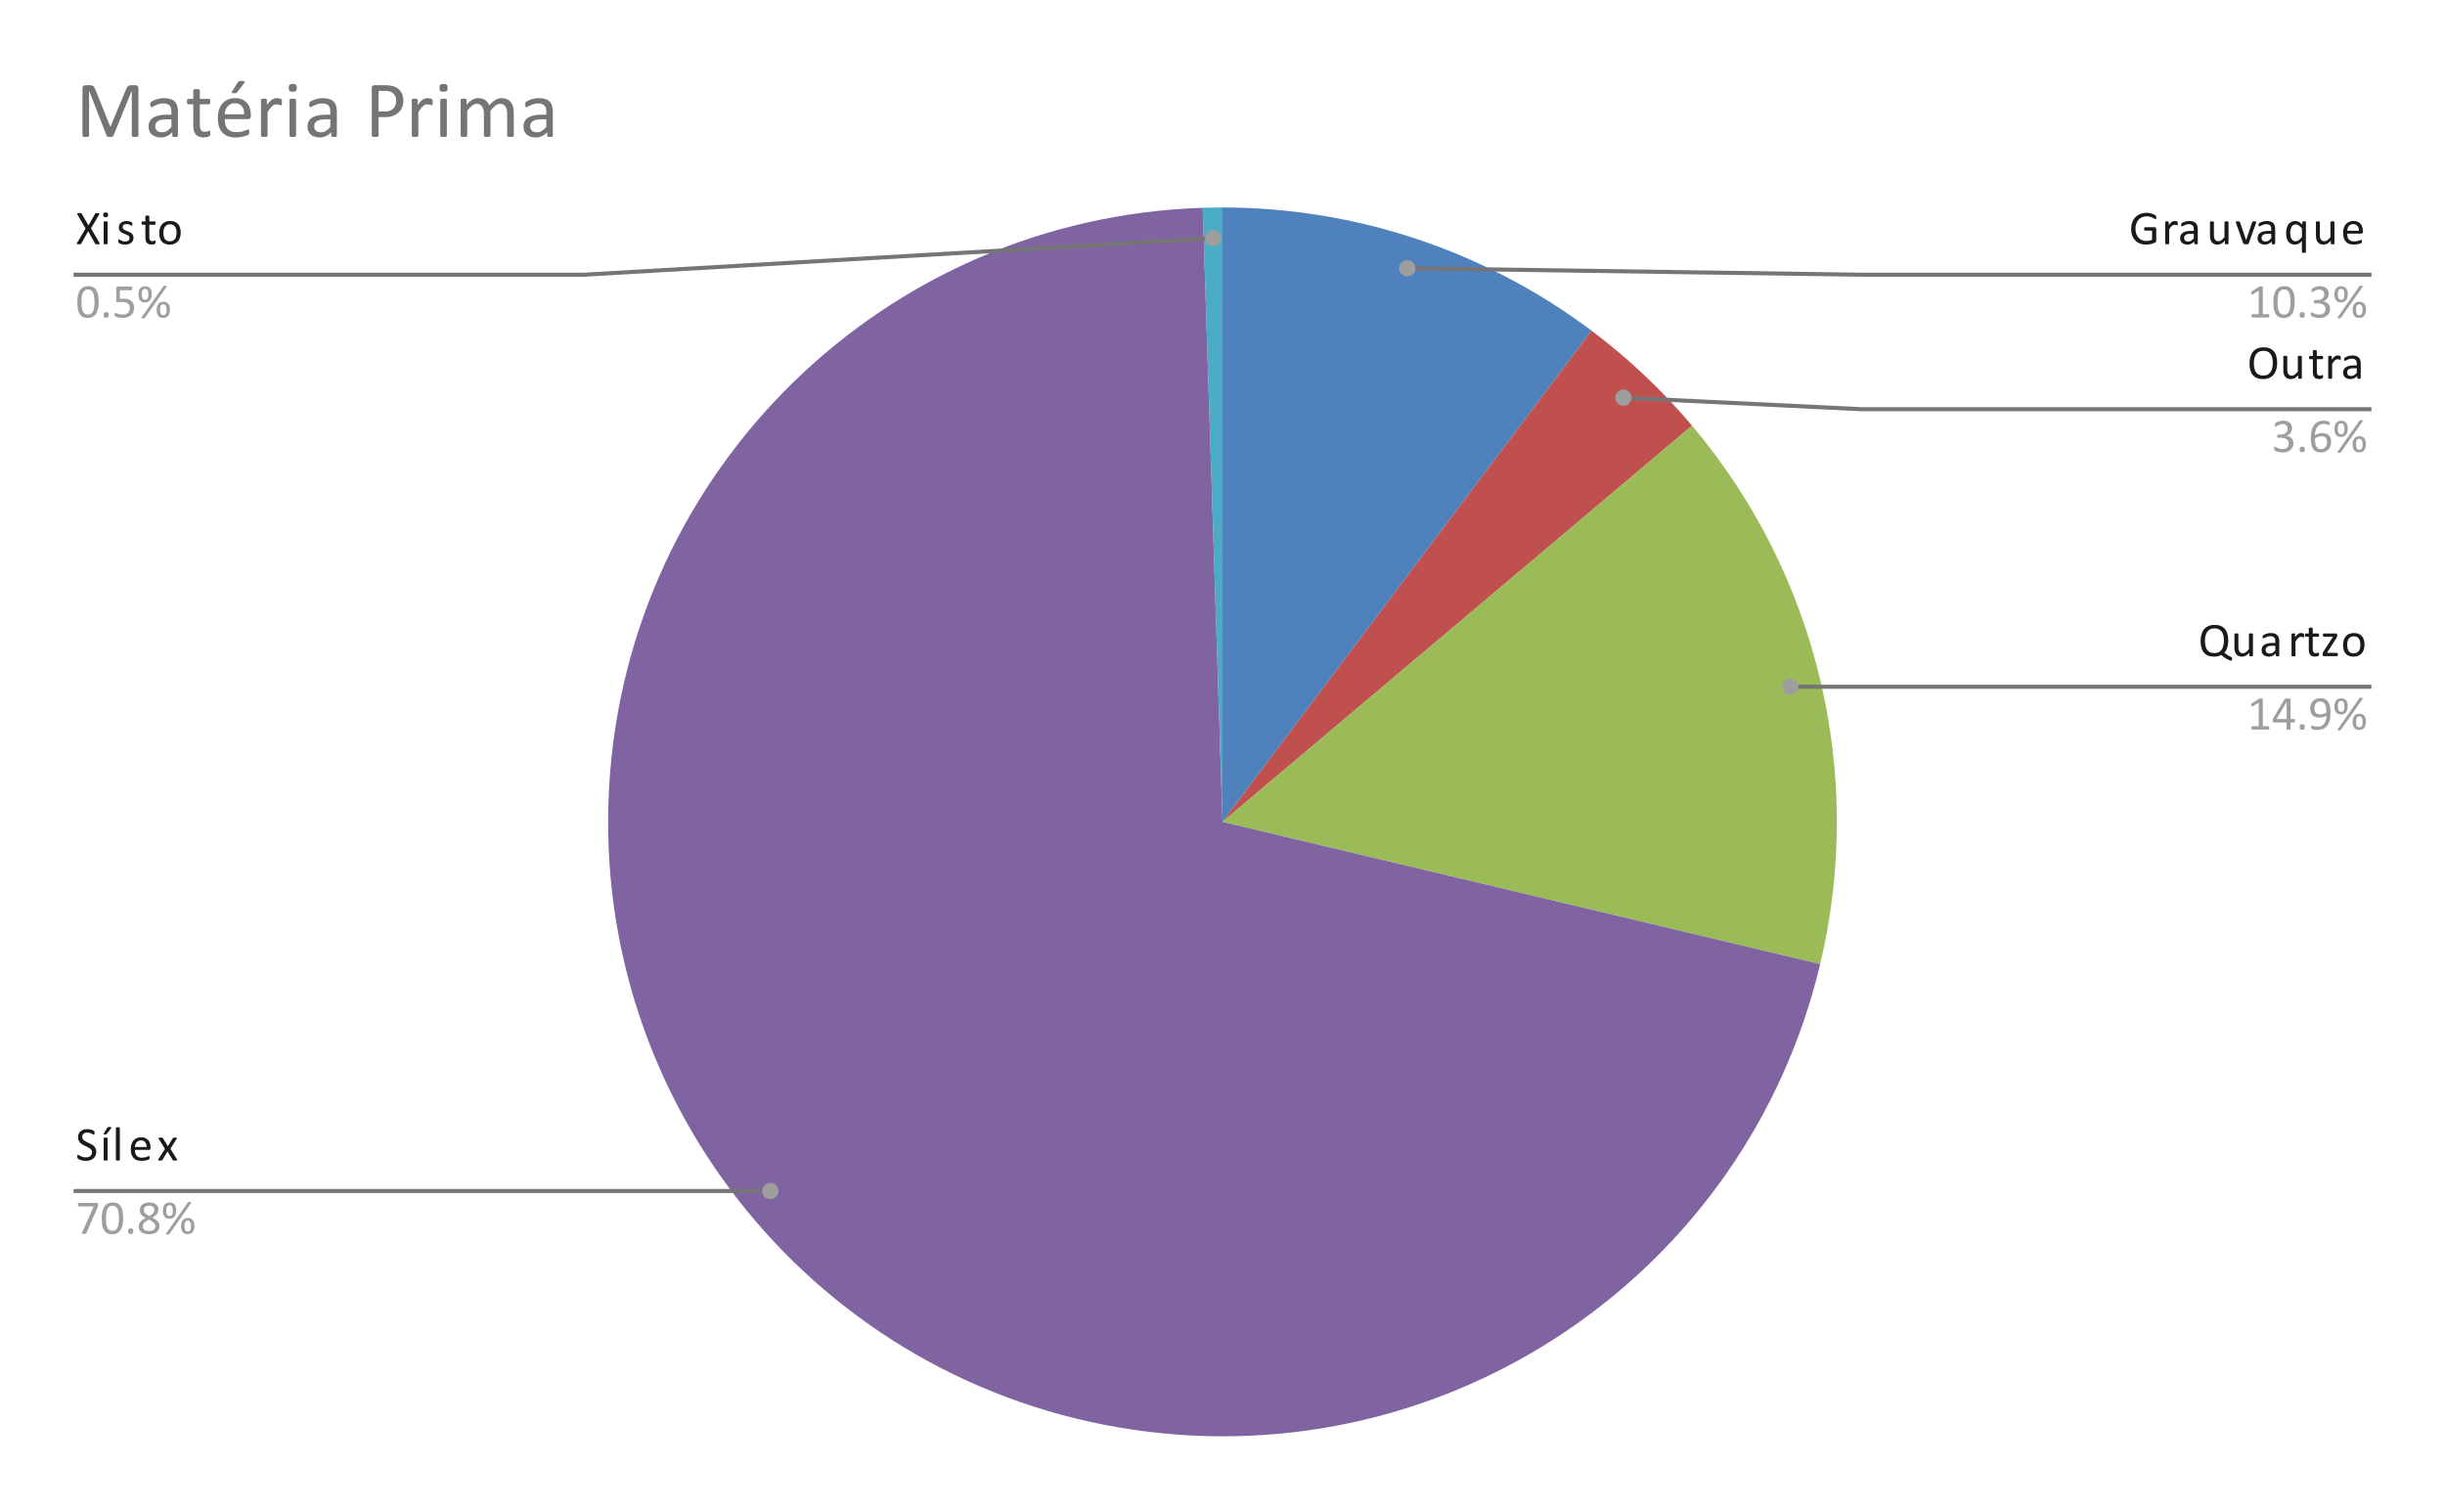 <svg version="1.1" viewBox="0.0 0.0 600.0 371.0" fill="none" stroke="none" stroke-linecap="square" stroke-miterlimit="10" width="600" height="371" xmlns:xlink="http://www.w3.org/1999/xlink" xmlns="http://www.w3.org/2000/svg"><path fill="#ffffff" d="M0 0L600.0 0L600.0 371.0L0 371.0L0 0Z" fill-rule="nonzero"/><path fill="#4f81bd" d="M300.0 50.917C332.669 50.917 364.455 61.528 390.572 81.154L300.0 201.683Z" fill-rule="nonzero"/><path fill="#c0504d" d="M390.572 81.154C399.643 87.971 407.916 95.79 415.233 104.463L300.0 201.683Z" fill-rule="nonzero"/><path fill="#9bbb59" d="M415.233 104.463C446.078 141.022 457.744 190.05 446.672 236.584L300.0 201.683Z" fill-rule="nonzero"/><path fill="#4bacc6" d="M295.143 50.995C296.761 50.943 298.381 50.917 300.0 50.917L300.0 201.683Z" fill-rule="nonzero"/><path fill="#8064a2" d="M446.672 236.584C428.593 312.558 355.492 362.152 278.216 350.868C200.94 339.584 145.072 271.158 149.473 193.186C153.874 115.215 217.088 53.511 295.143 50.995L300.0 201.683Z" fill-rule="nonzero"/><path fill="#1a1a1a" d="M24.394 59.557Q24.456 59.682 24.472 59.76Q24.488 59.839 24.441 59.885Q24.394 59.917 24.269 59.932Q24.144 59.948 23.941 59.948Q23.753 59.948 23.644 59.932Q23.55 59.932 23.488 59.917Q23.425 59.885 23.394 59.854Q23.363 59.823 23.331 59.776L21.644 56.745L19.941 59.776Q19.909 59.823 19.878 59.854Q19.847 59.885 19.784 59.917Q19.722 59.932 19.613 59.932Q19.519 59.948 19.331 59.948Q19.144 59.948 19.034 59.932Q18.925 59.917 18.878 59.885Q18.831 59.839 18.847 59.76Q18.863 59.682 18.941 59.557L21.003 56.073L19.034 52.698Q18.956 52.573 18.941 52.495Q18.925 52.417 18.972 52.37Q19.019 52.323 19.128 52.307Q19.253 52.292 19.456 52.292Q19.628 52.292 19.738 52.307Q19.847 52.323 19.909 52.339Q19.988 52.354 20.003 52.401Q20.034 52.432 20.081 52.479L21.706 55.323L23.316 52.479Q23.347 52.432 23.378 52.401Q23.409 52.354 23.456 52.339Q23.519 52.323 23.613 52.307Q23.722 52.292 23.894 52.292Q24.066 52.292 24.175 52.307Q24.3 52.323 24.347 52.37Q24.394 52.417 24.378 52.495Q24.378 52.573 24.3 52.698L22.331 56.042L24.394 59.557ZM26.409 59.776Q26.409 59.823 26.378 59.854Q26.363 59.885 26.316 59.917Q26.269 59.932 26.175 59.932Q26.081 59.948 25.925 59.948Q25.784 59.948 25.691 59.932Q25.597 59.932 25.534 59.917Q25.488 59.885 25.456 59.854Q25.441 59.823 25.441 59.776L25.441 54.495Q25.441 54.448 25.456 54.417Q25.488 54.385 25.534 54.37Q25.597 54.339 25.691 54.323Q25.784 54.307 25.925 54.307Q26.081 54.307 26.175 54.323Q26.269 54.339 26.316 54.37Q26.363 54.385 26.378 54.417Q26.409 54.448 26.409 54.495L26.409 59.776ZM26.519 52.714Q26.519 53.057 26.394 53.182Q26.269 53.307 25.925 53.307Q25.581 53.307 25.456 53.182Q25.331 53.057 25.331 52.729Q25.331 52.385 25.456 52.26Q25.581 52.135 25.941 52.135Q26.269 52.135 26.394 52.26Q26.519 52.385 26.519 52.714ZM32.753 58.339Q32.753 58.745 32.597 59.057Q32.456 59.37 32.175 59.589Q31.909 59.807 31.519 59.917Q31.144 60.026 30.691 60.026Q30.409 60.026 30.144 59.979Q29.894 59.948 29.691 59.885Q29.488 59.807 29.347 59.729Q29.206 59.651 29.144 59.604Q29.081 59.542 29.05 59.432Q29.019 59.323 29.019 59.151Q29.019 59.042 29.034 58.964Q29.05 58.885 29.066 58.839Q29.081 58.792 29.113 58.776Q29.144 58.745 29.191 58.745Q29.253 58.745 29.378 58.823Q29.503 58.901 29.691 58.995Q29.878 59.089 30.128 59.182Q30.378 59.26 30.706 59.26Q30.956 59.26 31.144 59.214Q31.347 59.151 31.488 59.057Q31.644 58.948 31.722 58.792Q31.8 58.62 31.8 58.417Q31.8 58.182 31.691 58.042Q31.581 57.885 31.394 57.776Q31.206 57.651 30.972 57.557Q30.738 57.464 30.488 57.37Q30.238 57.26 29.988 57.135Q29.753 57.01 29.566 56.839Q29.378 56.651 29.269 56.401Q29.159 56.151 29.159 55.792Q29.159 55.479 29.269 55.198Q29.394 54.917 29.628 54.714Q29.878 54.495 30.238 54.37Q30.597 54.229 31.081 54.229Q31.284 54.229 31.488 54.276Q31.706 54.307 31.878 54.354Q32.05 54.401 32.159 54.464Q32.284 54.526 32.347 54.573Q32.409 54.62 32.425 54.667Q32.456 54.698 32.456 54.745Q32.472 54.776 32.472 54.854Q32.487 54.917 32.487 55.01Q32.487 55.104 32.472 55.182Q32.472 55.245 32.441 55.292Q32.425 55.339 32.394 55.37Q32.378 55.385 32.331 55.385Q32.284 55.385 32.175 55.323Q32.081 55.26 31.925 55.182Q31.769 55.104 31.55 55.042Q31.347 54.979 31.066 54.979Q30.816 54.979 30.628 55.042Q30.441 55.089 30.316 55.198Q30.206 55.292 30.144 55.432Q30.081 55.573 30.081 55.745Q30.081 55.979 30.191 56.135Q30.316 56.276 30.503 56.401Q30.691 56.51 30.925 56.604Q31.175 56.698 31.425 56.807Q31.675 56.901 31.909 57.026Q32.159 57.151 32.347 57.323Q32.534 57.495 32.644 57.745Q32.753 57.995 32.753 58.339ZM38.191 59.385Q38.191 59.557 38.159 59.651Q38.144 59.745 38.097 59.792Q38.05 59.839 37.956 59.885Q37.862 59.932 37.737 59.948Q37.628 59.979 37.487 59.995Q37.347 60.01 37.222 60.01Q36.8 60.01 36.503 59.901Q36.222 59.792 36.034 59.573Q35.847 59.354 35.753 59.026Q35.675 58.682 35.675 58.229L35.675 55.151L34.941 55.151Q34.847 55.151 34.784 55.057Q34.737 54.964 34.737 54.745Q34.737 54.635 34.753 54.557Q34.769 54.479 34.784 54.432Q34.816 54.385 34.847 54.37Q34.894 54.339 34.941 54.339L35.675 54.339L35.675 53.089Q35.675 53.042 35.691 53.01Q35.722 52.979 35.769 52.964Q35.831 52.932 35.925 52.917Q36.019 52.901 36.159 52.901Q36.3 52.901 36.394 52.917Q36.487 52.932 36.534 52.964Q36.597 52.979 36.612 53.01Q36.644 53.042 36.644 53.089L36.644 54.339L38.003 54.339Q38.05 54.339 38.081 54.37Q38.112 54.385 38.128 54.432Q38.159 54.479 38.175 54.557Q38.191 54.635 38.191 54.745Q38.191 54.964 38.128 55.057Q38.081 55.151 38.003 55.151L36.644 55.151L36.644 58.089Q36.644 58.635 36.8 58.917Q36.972 59.182 37.378 59.182Q37.519 59.182 37.612 59.167Q37.722 59.135 37.8 59.104Q37.894 59.073 37.941 59.057Q38.003 59.026 38.05 59.026Q38.081 59.026 38.112 59.042Q38.144 59.057 38.144 59.104Q38.159 59.135 38.175 59.214Q38.191 59.276 38.191 59.385ZM44.347 57.073Q44.347 57.714 44.175 58.26Q44.019 58.807 43.675 59.198Q43.331 59.589 42.831 59.807Q42.331 60.026 41.659 60.026Q41.003 60.026 40.519 59.839Q40.034 59.635 39.706 59.276Q39.394 58.901 39.237 58.385Q39.081 57.854 39.081 57.182Q39.081 56.542 39.237 55.995Q39.409 55.448 39.737 55.057Q40.081 54.667 40.581 54.448Q41.097 54.229 41.769 54.229Q42.425 54.229 42.894 54.432Q43.378 54.62 43.706 54.995Q44.034 55.354 44.191 55.885Q44.347 56.417 44.347 57.073ZM43.331 57.135Q43.331 56.714 43.253 56.339Q43.175 55.948 42.987 55.667Q42.816 55.37 42.503 55.214Q42.191 55.042 41.722 55.042Q41.3 55.042 40.987 55.198Q40.691 55.339 40.487 55.62Q40.284 55.901 40.191 56.292Q40.097 56.667 40.097 57.12Q40.097 57.542 40.175 57.932Q40.253 58.307 40.425 58.604Q40.612 58.885 40.925 59.057Q41.237 59.214 41.706 59.214Q42.128 59.214 42.441 59.057Q42.753 58.901 42.941 58.635Q43.144 58.354 43.237 57.979Q43.331 57.589 43.331 57.135Z" fill-rule="nonzero"/><path fill="#9e9e9e" d="M24.222 74.104Q24.222 74.979 24.081 75.698Q23.941 76.417 23.613 76.948Q23.3 77.464 22.784 77.745Q22.269 78.026 21.519 78.026Q20.8 78.026 20.3 77.776Q19.816 77.51 19.519 77.026Q19.222 76.526 19.097 75.807Q18.972 75.073 18.972 74.135Q18.972 73.276 19.113 72.557Q19.253 71.823 19.566 71.307Q19.894 70.792 20.409 70.51Q20.925 70.229 21.675 70.229Q22.394 70.229 22.878 70.479Q23.363 70.729 23.659 71.229Q23.972 71.729 24.097 72.448Q24.222 73.167 24.222 74.104ZM23.191 74.182Q23.191 73.604 23.144 73.167Q23.097 72.714 23.019 72.37Q22.941 72.01 22.816 71.76Q22.691 71.51 22.519 71.354Q22.347 71.198 22.113 71.12Q21.894 71.042 21.613 71.042Q21.113 71.042 20.8 71.276Q20.488 71.51 20.3 71.932Q20.128 72.339 20.066 72.885Q20.003 73.432 20.003 74.073Q20.003 74.917 20.081 75.51Q20.175 76.104 20.363 76.479Q20.566 76.854 20.863 77.026Q21.159 77.198 21.581 77.198Q21.909 77.198 22.144 77.104Q22.394 76.995 22.566 76.807Q22.753 76.604 22.863 76.323Q22.988 76.042 23.05 75.714Q23.128 75.385 23.159 74.995Q23.191 74.604 23.191 74.182ZM26.691 77.276Q26.691 77.698 26.55 77.839Q26.425 77.964 26.05 77.964Q25.706 77.964 25.566 77.839Q25.441 77.698 25.441 77.292Q25.441 76.885 25.566 76.745Q25.706 76.604 26.081 76.604Q26.425 76.604 26.55 76.745Q26.691 76.87 26.691 77.276ZM32.925 75.479Q32.925 76.089 32.722 76.573Q32.519 77.042 32.144 77.37Q31.769 77.682 31.253 77.854Q30.738 78.026 30.097 78.026Q29.753 78.026 29.425 77.979Q29.113 77.932 28.863 77.854Q28.628 77.776 28.456 77.714Q28.3 77.635 28.253 77.604Q28.222 77.557 28.206 77.526Q28.191 77.495 28.175 77.448Q28.159 77.385 28.144 77.307Q28.144 77.229 28.144 77.135Q28.144 77.026 28.144 76.948Q28.159 76.87 28.175 76.823Q28.206 76.776 28.238 76.76Q28.269 76.729 28.316 76.729Q28.378 76.729 28.488 76.807Q28.613 76.87 28.816 76.964Q29.034 77.042 29.331 77.12Q29.644 77.198 30.066 77.198Q30.456 77.198 30.784 77.104Q31.113 77.01 31.347 76.807Q31.597 76.604 31.722 76.307Q31.863 76.01 31.863 75.573Q31.863 75.214 31.738 74.932Q31.628 74.651 31.394 74.464Q31.159 74.276 30.8 74.198Q30.441 74.104 29.925 74.104Q29.566 74.104 29.3 74.135Q29.05 74.167 28.831 74.167Q28.675 74.167 28.597 74.104Q28.534 74.026 28.534 73.807L28.534 70.714Q28.534 70.526 28.613 70.432Q28.706 70.339 28.878 70.339L32.237 70.339Q32.284 70.339 32.331 70.37Q32.378 70.385 32.394 70.448Q32.425 70.495 32.441 70.573Q32.456 70.651 32.456 70.76Q32.456 70.979 32.394 71.104Q32.347 71.214 32.237 71.214L29.409 71.214L29.409 73.339Q29.613 73.307 29.816 73.307Q30.034 73.292 30.316 73.292Q30.972 73.292 31.456 73.448Q31.941 73.604 32.269 73.901Q32.597 74.182 32.753 74.589Q32.925 74.979 32.925 75.479ZM37.237 72.198Q37.237 72.651 37.128 73.026Q37.034 73.385 36.831 73.651Q36.628 73.917 36.316 74.073Q36.003 74.214 35.581 74.214Q35.144 74.214 34.831 74.073Q34.534 73.932 34.347 73.682Q34.159 73.432 34.066 73.073Q33.972 72.698 33.972 72.229Q33.972 71.792 34.066 71.432Q34.159 71.073 34.362 70.807Q34.566 70.542 34.878 70.401Q35.191 70.245 35.612 70.245Q36.081 70.245 36.394 70.401Q36.706 70.557 36.894 70.823Q37.081 71.089 37.159 71.448Q37.237 71.807 37.237 72.198ZM36.409 72.229Q36.409 71.901 36.362 71.651Q36.316 71.401 36.222 71.229Q36.128 71.057 35.972 70.979Q35.816 70.885 35.597 70.885Q35.394 70.885 35.237 70.964Q35.081 71.042 34.987 71.214Q34.894 71.37 34.847 71.62Q34.8 71.87 34.8 72.198Q34.8 72.589 34.847 72.854Q34.909 73.12 35.003 73.276Q35.112 73.432 35.269 73.495Q35.425 73.557 35.628 73.557Q35.862 73.557 36.003 73.479Q36.159 73.385 36.253 73.214Q36.347 73.042 36.378 72.792Q36.409 72.542 36.409 72.229ZM41.706 75.995Q41.706 76.448 41.597 76.823Q41.503 77.182 41.3 77.448Q41.097 77.714 40.784 77.87Q40.472 78.01 40.05 78.01Q39.612 78.01 39.3 77.87Q39.003 77.729 38.816 77.479Q38.628 77.229 38.534 76.87Q38.441 76.495 38.441 76.026Q38.441 75.589 38.534 75.229Q38.628 74.87 38.831 74.604Q39.034 74.339 39.347 74.198Q39.659 74.042 40.081 74.042Q40.55 74.042 40.862 74.198Q41.175 74.354 41.362 74.62Q41.55 74.885 41.628 75.245Q41.706 75.604 41.706 75.995ZM40.878 76.026Q40.878 75.698 40.831 75.448Q40.784 75.198 40.691 75.026Q40.597 74.854 40.441 74.776Q40.284 74.682 40.066 74.682Q39.862 74.682 39.706 74.76Q39.55 74.839 39.456 75.01Q39.362 75.167 39.316 75.417Q39.269 75.667 39.269 75.995Q39.269 76.385 39.316 76.651Q39.378 76.917 39.472 77.073Q39.581 77.229 39.737 77.292Q39.894 77.354 40.097 77.354Q40.331 77.354 40.472 77.276Q40.628 77.182 40.722 77.01Q40.816 76.839 40.847 76.589Q40.878 76.339 40.878 76.026ZM35.581 77.964Q35.55 78.01 35.503 78.042Q35.472 78.073 35.409 78.089Q35.362 78.104 35.269 78.12Q35.191 78.135 35.081 78.135Q34.941 78.135 34.862 78.104Q34.784 78.089 34.753 78.042Q34.722 78.01 34.722 77.948Q34.737 77.885 34.784 77.823L40.066 70.276Q40.097 70.229 40.128 70.198Q40.175 70.151 40.237 70.135Q40.3 70.12 40.378 70.12Q40.456 70.104 40.581 70.104Q40.706 70.104 40.784 70.135Q40.862 70.151 40.894 70.198Q40.925 70.229 40.909 70.292Q40.909 70.339 40.862 70.417L35.581 77.964Z" fill-rule="nonzero"/><path stroke="#757575" stroke-width="1.0" stroke-linecap="butt" d="M18.55 67.417L143.233 67.417L297.693 58.474" fill-rule="nonzero"/><path fill="#9e9e9e" d="M299.693 58.474C299.693 57.369 298.797 56.474 297.693 56.474C296.588 56.474 295.693 57.369 295.693 58.474C295.693 59.578 296.588 60.474 297.693 60.474C298.797 60.474 299.693 59.578 299.693 58.474" fill-rule="nonzero"/><path fill="#1a1a1a" d="M23.628 282.642Q23.628 283.174 23.425 283.596Q23.238 284.002 22.878 284.299Q22.534 284.58 22.066 284.736Q21.597 284.877 21.05 284.877Q20.675 284.877 20.347 284.814Q20.019 284.752 19.769 284.658Q19.519 284.564 19.331 284.471Q19.159 284.361 19.097 284.299Q19.034 284.221 19.003 284.111Q18.972 284.002 18.972 283.83Q18.972 283.689 18.972 283.611Q18.988 283.517 19.003 283.471Q19.034 283.424 19.066 283.408Q19.113 283.377 19.159 283.377Q19.238 283.377 19.378 283.486Q19.534 283.58 19.769 283.705Q20.003 283.814 20.331 283.924Q20.659 284.017 21.097 284.017Q21.425 284.017 21.691 283.939Q21.972 283.846 22.159 283.689Q22.363 283.517 22.472 283.283Q22.581 283.049 22.581 282.752Q22.581 282.424 22.425 282.205Q22.284 281.971 22.034 281.799Q21.8 281.627 21.488 281.486Q21.191 281.346 20.863 281.189Q20.55 281.033 20.238 280.861Q19.941 280.674 19.691 280.439Q19.456 280.189 19.3 279.861Q19.159 279.517 19.159 279.064Q19.159 278.58 19.331 278.221Q19.503 277.846 19.8 277.596Q20.113 277.33 20.534 277.205Q20.972 277.08 21.456 277.08Q21.706 277.08 21.956 277.127Q22.222 277.158 22.441 277.236Q22.675 277.314 22.847 277.408Q23.019 277.486 23.066 277.549Q23.128 277.596 23.144 277.627Q23.175 277.658 23.175 277.721Q23.191 277.767 23.191 277.846Q23.206 277.908 23.206 278.017Q23.206 278.127 23.191 278.205Q23.191 278.283 23.159 278.346Q23.144 278.392 23.113 278.424Q23.081 278.455 23.05 278.455Q22.988 278.455 22.847 278.377Q22.706 278.283 22.503 278.189Q22.3 278.08 22.034 278.002Q21.769 277.908 21.425 277.908Q21.113 277.908 20.878 278.002Q20.644 278.08 20.488 278.221Q20.331 278.361 20.253 278.564Q20.175 278.752 20.175 278.971Q20.175 279.283 20.316 279.517Q20.472 279.736 20.706 279.924Q20.956 280.096 21.269 280.236Q21.581 280.377 21.894 280.533Q22.222 280.689 22.534 280.861Q22.847 281.033 23.081 281.283Q23.331 281.533 23.472 281.861Q23.628 282.189 23.628 282.642ZM26.409 284.627Q26.409 284.674 26.378 284.705Q26.363 284.736 26.316 284.767Q26.269 284.783 26.175 284.783Q26.081 284.799 25.925 284.799Q25.784 284.799 25.691 284.783Q25.597 284.783 25.534 284.767Q25.488 284.736 25.456 284.705Q25.441 284.674 25.441 284.627L25.441 279.346Q25.441 279.299 25.456 279.267Q25.488 279.236 25.534 279.221Q25.597 279.189 25.691 279.174Q25.784 279.158 25.925 279.158Q26.081 279.158 26.175 279.174Q26.269 279.189 26.316 279.221Q26.363 279.236 26.378 279.267Q26.409 279.299 26.409 279.346L26.409 284.627ZM26.316 276.767Q26.363 276.705 26.409 276.674Q26.456 276.627 26.519 276.611Q26.581 276.58 26.675 276.564Q26.784 276.549 26.925 276.549Q27.081 276.549 27.191 276.58Q27.3 276.596 27.331 276.642Q27.378 276.674 27.363 276.721Q27.363 276.767 27.316 276.814L26.253 278.189Q26.206 278.252 26.159 278.283Q26.128 278.314 26.081 278.346Q26.034 278.361 25.956 278.377Q25.878 278.377 25.753 278.377Q25.628 278.377 25.55 278.361Q25.472 278.346 25.441 278.314Q25.409 278.283 25.409 278.236Q25.425 278.189 25.472 278.127L26.316 276.767ZM24.644 279.189L24.644 279.189ZM29.409 284.627Q29.409 284.674 29.378 284.705Q29.363 284.736 29.316 284.767Q29.269 284.783 29.175 284.783Q29.081 284.799 28.925 284.799Q28.784 284.799 28.691 284.783Q28.597 284.783 28.534 284.767Q28.488 284.736 28.456 284.705Q28.441 284.674 28.441 284.627L28.441 276.799Q28.441 276.752 28.456 276.721Q28.488 276.674 28.534 276.658Q28.597 276.627 28.691 276.627Q28.784 276.611 28.925 276.611Q29.081 276.611 29.175 276.627Q29.269 276.627 29.316 276.658Q29.363 276.674 29.378 276.721Q29.409 276.752 29.409 276.799L29.409 284.627ZM36.941 281.752Q36.941 281.986 36.831 282.08Q36.722 282.174 36.566 282.174L33.112 282.174Q33.112 282.611 33.191 282.971Q33.284 283.314 33.487 283.58Q33.706 283.83 34.034 283.971Q34.362 284.096 34.831 284.096Q35.206 284.096 35.503 284.033Q35.8 283.971 36.003 283.892Q36.222 283.814 36.362 283.752Q36.503 283.689 36.566 283.689Q36.612 283.689 36.644 283.721Q36.675 283.736 36.691 283.783Q36.706 283.814 36.706 283.892Q36.722 283.971 36.722 284.064Q36.722 284.142 36.706 284.205Q36.706 284.252 36.691 284.299Q36.691 284.346 36.675 284.377Q36.659 284.408 36.628 284.455Q36.597 284.486 36.425 284.564Q36.269 284.627 36.019 284.705Q35.769 284.767 35.441 284.814Q35.112 284.877 34.737 284.877Q34.081 284.877 33.581 284.705Q33.097 284.517 32.769 284.158Q32.441 283.799 32.269 283.267Q32.097 282.721 32.097 282.002Q32.097 281.33 32.269 280.783Q32.441 280.236 32.769 279.861Q33.112 279.486 33.581 279.283Q34.05 279.08 34.628 279.08Q35.253 279.08 35.691 279.283Q36.128 279.486 36.409 279.83Q36.691 280.158 36.816 280.611Q36.941 281.064 36.941 281.58L36.941 281.752ZM35.972 281.471Q35.987 280.705 35.628 280.283Q35.284 279.846 34.581 279.846Q34.222 279.846 33.956 279.986Q33.691 280.111 33.503 280.33Q33.331 280.549 33.222 280.846Q33.128 281.142 33.112 281.471L35.972 281.471ZM43.441 284.502Q43.487 284.596 43.487 284.658Q43.487 284.705 43.425 284.736Q43.378 284.767 43.253 284.783Q43.144 284.799 42.972 284.799Q42.8 284.799 42.691 284.783Q42.581 284.783 42.519 284.767Q42.472 284.736 42.425 284.705Q42.394 284.674 42.378 284.642L41.112 282.549L39.847 284.642Q39.831 284.674 39.8 284.705Q39.769 284.736 39.706 284.767Q39.644 284.783 39.534 284.783Q39.441 284.799 39.284 284.799Q39.112 284.799 39.003 284.783Q38.894 284.767 38.831 284.736Q38.784 284.705 38.784 284.658Q38.8 284.596 38.847 284.502L40.487 281.939L38.941 279.455Q38.894 279.377 38.878 279.33Q38.878 279.267 38.941 279.236Q39.003 279.189 39.112 279.174Q39.222 279.158 39.409 279.158Q39.581 279.158 39.675 279.174Q39.784 279.189 39.847 279.205Q39.909 279.221 39.925 279.252Q39.956 279.283 39.987 279.314L41.191 281.283L42.409 279.314Q42.425 279.283 42.456 279.252Q42.487 279.221 42.534 279.205Q42.581 279.189 42.675 279.174Q42.769 279.158 42.925 279.158Q43.097 279.158 43.206 279.174Q43.316 279.189 43.362 279.221Q43.425 279.252 43.409 279.314Q43.409 279.377 43.362 279.455L41.816 281.908L43.441 284.502Z" fill-rule="nonzero"/><path fill="#9e9e9e" d="M24.081 295.611Q24.081 295.721 24.066 295.814Q24.066 295.892 24.05 295.971Q24.034 296.049 24.003 296.127Q23.972 296.205 23.941 296.283L21.206 302.58Q21.175 302.642 21.128 302.689Q21.097 302.736 21.019 302.767Q20.956 302.783 20.847 302.783Q20.753 302.799 20.597 302.799Q20.394 302.799 20.284 302.783Q20.175 302.767 20.128 302.736Q20.081 302.689 20.081 302.642Q20.081 302.58 20.128 302.502L22.988 296.064L19.347 296.064Q19.238 296.064 19.175 295.955Q19.128 295.83 19.128 295.627Q19.128 295.517 19.144 295.439Q19.159 295.346 19.191 295.299Q19.222 295.236 19.253 295.221Q19.3 295.189 19.347 295.189L23.769 295.189Q23.847 295.189 23.909 295.205Q23.972 295.221 24.003 295.283Q24.034 295.33 24.05 295.408Q24.081 295.486 24.081 295.611ZM30.222 298.955Q30.222 299.83 30.081 300.549Q29.941 301.267 29.613 301.799Q29.3 302.314 28.784 302.596Q28.269 302.877 27.519 302.877Q26.8 302.877 26.3 302.627Q25.816 302.361 25.519 301.877Q25.222 301.377 25.097 300.658Q24.972 299.924 24.972 298.986Q24.972 298.127 25.113 297.408Q25.253 296.674 25.566 296.158Q25.894 295.642 26.409 295.361Q26.925 295.08 27.675 295.08Q28.394 295.08 28.878 295.33Q29.363 295.58 29.659 296.08Q29.972 296.58 30.097 297.299Q30.222 298.017 30.222 298.955ZM29.191 299.033Q29.191 298.455 29.144 298.017Q29.097 297.564 29.019 297.221Q28.941 296.861 28.816 296.611Q28.691 296.361 28.519 296.205Q28.347 296.049 28.113 295.971Q27.894 295.892 27.613 295.892Q27.113 295.892 26.8 296.127Q26.488 296.361 26.3 296.783Q26.128 297.189 26.066 297.736Q26.003 298.283 26.003 298.924Q26.003 299.767 26.081 300.361Q26.175 300.955 26.363 301.33Q26.566 301.705 26.863 301.877Q27.159 302.049 27.581 302.049Q27.909 302.049 28.144 301.955Q28.394 301.846 28.566 301.658Q28.753 301.455 28.863 301.174Q28.988 300.892 29.05 300.564Q29.128 300.236 29.159 299.846Q29.191 299.455 29.191 299.033ZM32.691 302.127Q32.691 302.549 32.55 302.689Q32.425 302.814 32.05 302.814Q31.706 302.814 31.566 302.689Q31.441 302.549 31.441 302.142Q31.441 301.736 31.566 301.596Q31.706 301.455 32.081 301.455Q32.425 301.455 32.55 301.596Q32.691 301.721 32.691 302.127ZM39.144 300.814Q39.144 301.314 38.956 301.705Q38.784 302.08 38.456 302.346Q38.128 302.611 37.644 302.752Q37.159 302.877 36.534 302.877Q35.941 302.877 35.472 302.752Q35.019 302.627 34.691 302.392Q34.378 302.158 34.206 301.814Q34.034 301.455 34.034 301.002Q34.034 300.642 34.144 300.346Q34.269 300.049 34.487 299.799Q34.706 299.533 35.019 299.314Q35.347 299.096 35.753 298.892Q35.409 298.721 35.128 298.517Q34.862 298.314 34.675 298.08Q34.487 297.846 34.394 297.58Q34.3 297.299 34.3 296.986Q34.3 296.58 34.441 296.236Q34.581 295.892 34.862 295.642Q35.159 295.377 35.612 295.236Q36.066 295.08 36.659 295.08Q37.237 295.08 37.644 295.221Q38.066 295.346 38.331 295.596Q38.612 295.83 38.737 296.158Q38.878 296.471 38.878 296.83Q38.878 297.142 38.769 297.424Q38.675 297.689 38.487 297.939Q38.3 298.174 38.019 298.392Q37.753 298.611 37.409 298.799Q37.816 299.002 38.144 299.221Q38.472 299.439 38.691 299.689Q38.909 299.924 39.019 300.205Q39.144 300.486 39.144 300.814ZM37.878 296.924Q37.878 296.689 37.784 296.486Q37.706 296.283 37.534 296.142Q37.378 296.002 37.128 295.939Q36.894 295.861 36.581 295.861Q35.941 295.861 35.612 296.158Q35.3 296.439 35.3 296.924Q35.3 297.158 35.378 297.361Q35.456 297.549 35.612 297.736Q35.784 297.908 36.034 298.08Q36.3 298.236 36.644 298.424Q37.237 298.111 37.55 297.752Q37.878 297.377 37.878 296.924ZM38.128 300.924Q38.128 300.658 38.019 300.439Q37.925 300.221 37.722 300.033Q37.519 299.83 37.206 299.658Q36.909 299.486 36.519 299.283Q36.144 299.471 35.862 299.658Q35.597 299.83 35.409 300.033Q35.237 300.221 35.144 300.439Q35.05 300.642 35.05 300.908Q35.05 301.471 35.441 301.783Q35.831 302.096 36.597 302.096Q37.347 302.096 37.737 301.783Q38.128 301.471 38.128 300.924ZM43.237 297.049Q43.237 297.502 43.128 297.877Q43.034 298.236 42.831 298.502Q42.628 298.767 42.316 298.924Q42.003 299.064 41.581 299.064Q41.144 299.064 40.831 298.924Q40.534 298.783 40.347 298.533Q40.159 298.283 40.066 297.924Q39.972 297.549 39.972 297.08Q39.972 296.642 40.066 296.283Q40.159 295.924 40.362 295.658Q40.566 295.392 40.878 295.252Q41.191 295.096 41.612 295.096Q42.081 295.096 42.394 295.252Q42.706 295.408 42.894 295.674Q43.081 295.939 43.159 296.299Q43.237 296.658 43.237 297.049ZM42.409 297.08Q42.409 296.752 42.362 296.502Q42.316 296.252 42.222 296.08Q42.128 295.908 41.972 295.83Q41.816 295.736 41.597 295.736Q41.394 295.736 41.237 295.814Q41.081 295.892 40.987 296.064Q40.894 296.221 40.847 296.471Q40.8 296.721 40.8 297.049Q40.8 297.439 40.847 297.705Q40.909 297.971 41.003 298.127Q41.112 298.283 41.269 298.346Q41.425 298.408 41.628 298.408Q41.862 298.408 42.003 298.33Q42.159 298.236 42.253 298.064Q42.347 297.892 42.378 297.642Q42.409 297.392 42.409 297.08ZM47.706 300.846Q47.706 301.299 47.597 301.674Q47.503 302.033 47.3 302.299Q47.097 302.564 46.784 302.721Q46.472 302.861 46.05 302.861Q45.612 302.861 45.3 302.721Q45.003 302.58 44.816 302.33Q44.628 302.08 44.534 301.721Q44.441 301.346 44.441 300.877Q44.441 300.439 44.534 300.08Q44.628 299.721 44.831 299.455Q45.034 299.189 45.347 299.049Q45.659 298.892 46.081 298.892Q46.55 298.892 46.862 299.049Q47.175 299.205 47.362 299.471Q47.55 299.736 47.628 300.096Q47.706 300.455 47.706 300.846ZM46.878 300.877Q46.878 300.549 46.831 300.299Q46.784 300.049 46.691 299.877Q46.597 299.705 46.441 299.627Q46.284 299.533 46.066 299.533Q45.862 299.533 45.706 299.611Q45.55 299.689 45.456 299.861Q45.362 300.017 45.316 300.267Q45.269 300.517 45.269 300.846Q45.269 301.236 45.316 301.502Q45.378 301.767 45.472 301.924Q45.581 302.08 45.737 302.142Q45.894 302.205 46.097 302.205Q46.331 302.205 46.472 302.127Q46.628 302.033 46.722 301.861Q46.816 301.689 46.847 301.439Q46.878 301.189 46.878 300.877ZM41.581 302.814Q41.55 302.861 41.503 302.892Q41.472 302.924 41.409 302.939Q41.362 302.955 41.269 302.971Q41.191 302.986 41.081 302.986Q40.941 302.986 40.862 302.955Q40.784 302.939 40.753 302.892Q40.722 302.861 40.722 302.799Q40.737 302.736 40.784 302.674L46.066 295.127Q46.097 295.08 46.128 295.049Q46.175 295.002 46.237 294.986Q46.3 294.971 46.378 294.971Q46.456 294.955 46.581 294.955Q46.706 294.955 46.784 294.986Q46.862 295.002 46.894 295.049Q46.925 295.08 46.909 295.142Q46.909 295.189 46.862 295.267L41.581 302.814Z" fill-rule="nonzero"/><path stroke="#757575" stroke-width="1.0" stroke-linecap="butt" d="M18.55 292.267L143.233 292.267L189.055 292.267" fill-rule="nonzero"/><path fill="#9e9e9e" d="M191.055 292.267C191.055 291.163 190.159 290.267 189.055 290.267C187.95 290.267 187.055 291.163 187.055 292.267C187.055 293.372 187.95 294.267 189.055 294.267C190.159 294.267 191.055 293.372 191.055 292.267" fill-rule="nonzero"/><path fill="#1a1a1a" d="M529.153 53.37Q529.153 53.479 529.138 53.573Q529.138 53.651 529.106 53.714Q529.091 53.76 529.044 53.792Q529.013 53.807 528.966 53.807Q528.903 53.807 528.731 53.698Q528.575 53.589 528.294 53.448Q528.028 53.307 527.638 53.198Q527.263 53.089 526.731 53.089Q526.106 53.089 525.606 53.323Q525.106 53.542 524.763 53.948Q524.419 54.354 524.231 54.917Q524.044 55.464 524.044 56.12Q524.044 56.839 524.247 57.401Q524.45 57.964 524.809 58.354Q525.169 58.745 525.653 58.948Q526.153 59.135 526.747 59.135Q527.091 59.135 527.45 59.057Q527.825 58.979 528.122 58.807L528.122 56.589L526.372 56.589Q526.278 56.589 526.216 56.495Q526.169 56.401 526.169 56.182Q526.169 56.073 526.184 55.995Q526.2 55.917 526.216 55.87Q526.247 55.807 526.278 55.792Q526.325 55.76 526.372 55.76L528.778 55.76Q528.841 55.76 528.903 55.792Q528.966 55.807 529.013 55.854Q529.075 55.901 529.106 55.995Q529.138 56.073 529.138 56.182L529.138 59.073Q529.138 59.214 529.075 59.339Q529.028 59.448 528.856 59.526Q528.684 59.604 528.419 59.714Q528.153 59.807 527.856 59.885Q527.575 59.948 527.278 59.979Q526.997 60.026 526.7 60.026Q525.825 60.026 525.138 59.76Q524.45 59.479 523.966 58.979Q523.481 58.464 523.231 57.76Q522.981 57.057 522.981 56.198Q522.981 55.292 523.247 54.557Q523.528 53.823 524.013 53.307Q524.513 52.792 525.2 52.51Q525.903 52.229 526.747 52.229Q527.184 52.229 527.559 52.307Q527.95 52.385 528.247 52.495Q528.544 52.589 528.747 52.714Q528.95 52.823 529.013 52.901Q529.091 52.979 529.122 53.089Q529.153 53.182 529.153 53.37ZM534.434 54.839Q534.434 54.964 534.419 55.057Q534.419 55.151 534.403 55.198Q534.388 55.245 534.356 55.276Q534.325 55.292 534.278 55.292Q534.231 55.292 534.169 55.276Q534.106 55.245 534.013 55.229Q533.934 55.198 533.825 55.182Q533.716 55.151 533.591 55.151Q533.45 55.151 533.309 55.214Q533.169 55.26 533.013 55.401Q532.856 55.526 532.684 55.76Q532.513 55.979 532.309 56.307L532.309 59.776Q532.309 59.823 532.278 59.854Q532.263 59.885 532.216 59.917Q532.169 59.932 532.075 59.932Q531.981 59.948 531.825 59.948Q531.684 59.948 531.591 59.932Q531.497 59.932 531.434 59.917Q531.388 59.885 531.356 59.854Q531.341 59.823 531.341 59.776L531.341 54.495Q531.341 54.448 531.356 54.417Q531.388 54.385 531.434 54.37Q531.481 54.339 531.559 54.323Q531.653 54.307 531.794 54.307Q531.919 54.307 531.997 54.323Q532.091 54.339 532.138 54.37Q532.184 54.385 532.2 54.417Q532.216 54.448 532.216 54.495L532.216 55.26Q532.434 54.948 532.622 54.745Q532.825 54.542 532.981 54.432Q533.153 54.323 533.325 54.276Q533.497 54.229 533.669 54.229Q533.731 54.229 533.825 54.245Q533.934 54.245 534.028 54.276Q534.138 54.292 534.216 54.323Q534.309 54.354 534.341 54.385Q534.388 54.417 534.388 54.448Q534.403 54.464 534.403 54.51Q534.419 54.542 534.419 54.635Q534.434 54.714 534.434 54.839ZM539.325 59.776Q539.325 59.839 539.278 59.885Q539.231 59.917 539.138 59.932Q539.059 59.948 538.903 59.948Q538.747 59.948 538.653 59.932Q538.575 59.917 538.528 59.885Q538.481 59.839 538.481 59.776L538.481 59.245Q538.138 59.62 537.716 59.823Q537.294 60.026 536.825 60.026Q536.403 60.026 536.059 59.917Q535.731 59.807 535.481 59.604Q535.247 59.401 535.122 59.104Q534.997 58.807 534.997 58.417Q534.997 57.979 535.169 57.651Q535.356 57.323 535.684 57.104Q536.028 56.885 536.513 56.776Q537.013 56.667 537.638 56.667L538.356 56.667L538.356 56.26Q538.356 55.948 538.294 55.714Q538.231 55.479 538.091 55.339Q537.95 55.182 537.716 55.104Q537.481 55.01 537.153 55.01Q536.794 55.01 536.513 55.104Q536.231 55.182 536.013 55.292Q535.794 55.385 535.653 55.479Q535.513 55.557 535.434 55.557Q535.388 55.557 535.356 55.542Q535.325 55.51 535.294 55.464Q535.278 55.417 535.263 55.354Q535.247 55.276 535.247 55.182Q535.247 55.042 535.263 54.964Q535.294 54.87 535.372 54.792Q535.45 54.714 535.638 54.62Q535.841 54.51 536.091 54.432Q536.341 54.339 536.638 54.292Q536.934 54.229 537.247 54.229Q537.809 54.229 538.2 54.37Q538.606 54.495 538.841 54.745Q539.091 54.995 539.2 55.37Q539.325 55.729 539.325 56.214L539.325 59.776ZM538.356 57.37L537.528 57.37Q537.138 57.37 536.841 57.432Q536.544 57.495 536.356 57.635Q536.169 57.76 536.075 57.948Q535.981 58.135 535.981 58.37Q535.981 58.792 536.231 59.042Q536.497 59.276 536.966 59.276Q537.356 59.276 537.669 59.089Q537.997 58.885 538.356 58.479L538.356 57.37ZM546.872 59.776Q546.872 59.823 546.841 59.854Q546.825 59.885 546.763 59.917Q546.716 59.932 546.622 59.932Q546.544 59.948 546.419 59.948Q546.294 59.948 546.2 59.932Q546.122 59.932 546.075 59.917Q546.028 59.885 545.997 59.854Q545.981 59.823 545.981 59.776L545.981 59.073Q545.528 59.573 545.091 59.807Q544.653 60.026 544.2 60.026Q543.684 60.026 543.309 59.854Q542.95 59.682 542.731 59.385Q542.513 59.073 542.419 58.682Q542.325 58.276 542.325 57.698L542.325 54.495Q542.325 54.448 542.341 54.417Q542.356 54.385 542.419 54.37Q542.481 54.339 542.575 54.323Q542.669 54.307 542.809 54.307Q542.95 54.307 543.044 54.323Q543.138 54.339 543.184 54.37Q543.247 54.385 543.263 54.417Q543.294 54.448 543.294 54.495L543.294 57.573Q543.294 58.026 543.356 58.307Q543.419 58.589 543.559 58.792Q543.7 58.979 543.903 59.089Q544.122 59.198 544.403 59.198Q544.763 59.198 545.122 58.948Q545.481 58.682 545.888 58.182L545.888 54.495Q545.888 54.448 545.903 54.417Q545.934 54.385 545.981 54.37Q546.044 54.339 546.138 54.323Q546.231 54.307 546.372 54.307Q546.513 54.307 546.606 54.323Q546.7 54.339 546.747 54.37Q546.809 54.385 546.841 54.417Q546.872 54.448 546.872 54.495L546.872 59.776ZM553.669 54.479Q553.669 54.51 553.669 54.542Q553.669 54.557 553.653 54.589Q553.653 54.62 553.638 54.651Q553.638 54.682 553.622 54.729L551.825 59.745Q551.809 59.807 551.763 59.854Q551.731 59.885 551.653 59.917Q551.575 59.932 551.45 59.932Q551.341 59.948 551.169 59.948Q550.981 59.948 550.856 59.932Q550.747 59.932 550.669 59.917Q550.606 59.885 550.559 59.839Q550.528 59.792 550.497 59.745L548.716 54.729Q548.684 54.667 548.669 54.62Q548.653 54.557 548.653 54.526Q548.653 54.495 548.653 54.479Q548.653 54.432 548.669 54.401Q548.7 54.37 548.747 54.354Q548.809 54.323 548.903 54.323Q548.997 54.307 549.122 54.307Q549.294 54.307 549.388 54.323Q549.497 54.339 549.544 54.37Q549.606 54.385 549.638 54.417Q549.669 54.448 549.684 54.495L551.169 58.854L551.2 58.917L551.216 58.854L552.684 54.495Q552.7 54.448 552.731 54.417Q552.763 54.385 552.809 54.37Q552.872 54.339 552.966 54.323Q553.059 54.307 553.216 54.307Q553.356 54.307 553.434 54.323Q553.528 54.323 553.575 54.354Q553.638 54.37 553.653 54.401Q553.669 54.432 553.669 54.479ZM558.325 59.776Q558.325 59.839 558.278 59.885Q558.231 59.917 558.138 59.932Q558.059 59.948 557.903 59.948Q557.747 59.948 557.653 59.932Q557.575 59.917 557.528 59.885Q557.481 59.839 557.481 59.776L557.481 59.245Q557.138 59.62 556.716 59.823Q556.294 60.026 555.825 60.026Q555.403 60.026 555.059 59.917Q554.731 59.807 554.481 59.604Q554.247 59.401 554.122 59.104Q553.997 58.807 553.997 58.417Q553.997 57.979 554.169 57.651Q554.356 57.323 554.684 57.104Q555.028 56.885 555.513 56.776Q556.013 56.667 556.638 56.667L557.356 56.667L557.356 56.26Q557.356 55.948 557.294 55.714Q557.231 55.479 557.091 55.339Q556.95 55.182 556.716 55.104Q556.481 55.01 556.153 55.01Q555.794 55.01 555.513 55.104Q555.231 55.182 555.013 55.292Q554.794 55.385 554.653 55.479Q554.513 55.557 554.434 55.557Q554.388 55.557 554.356 55.542Q554.325 55.51 554.294 55.464Q554.278 55.417 554.263 55.354Q554.247 55.276 554.247 55.182Q554.247 55.042 554.263 54.964Q554.294 54.87 554.372 54.792Q554.45 54.714 554.638 54.62Q554.841 54.51 555.091 54.432Q555.341 54.339 555.638 54.292Q555.934 54.229 556.247 54.229Q556.809 54.229 557.2 54.37Q557.606 54.495 557.841 54.745Q558.091 54.995 558.2 55.37Q558.325 55.729 558.325 56.214L558.325 59.776ZM557.356 57.37L556.528 57.37Q556.138 57.37 555.841 57.432Q555.544 57.495 555.356 57.635Q555.169 57.76 555.075 57.948Q554.981 58.135 554.981 58.37Q554.981 58.792 555.231 59.042Q555.497 59.276 555.966 59.276Q556.356 59.276 556.669 59.089Q556.997 58.885 557.356 58.479L557.356 57.37ZM565.872 61.87Q565.872 61.917 565.841 61.948Q565.809 61.979 565.747 61.995Q565.7 62.026 565.606 62.042Q565.513 62.057 565.372 62.057Q565.231 62.057 565.138 62.042Q565.044 62.026 564.981 61.995Q564.934 61.979 564.903 61.948Q564.888 61.917 564.888 61.87L564.888 59.167Q564.653 59.401 564.434 59.573Q564.216 59.729 563.997 59.839Q563.794 59.948 563.575 59.979Q563.372 60.026 563.138 60.026Q562.559 60.026 562.153 59.807Q561.763 59.573 561.497 59.198Q561.247 58.807 561.122 58.292Q561.013 57.776 561.013 57.198Q561.013 56.51 561.153 55.964Q561.309 55.417 561.591 55.042Q561.888 54.651 562.309 54.448Q562.731 54.229 563.294 54.229Q563.528 54.229 563.731 54.292Q563.934 54.339 564.138 54.448Q564.341 54.542 564.544 54.729Q564.763 54.901 564.997 55.135L564.997 54.495Q564.997 54.448 565.013 54.417Q565.044 54.385 565.091 54.37Q565.153 54.339 565.231 54.323Q565.325 54.307 565.45 54.307Q565.559 54.307 565.638 54.323Q565.731 54.339 565.778 54.37Q565.825 54.385 565.841 54.417Q565.872 54.448 565.872 54.495L565.872 61.87ZM564.888 56.057Q564.497 55.573 564.122 55.323Q563.763 55.057 563.372 55.057Q562.997 55.057 562.731 55.245Q562.481 55.417 562.325 55.714Q562.169 55.995 562.091 56.354Q562.013 56.714 562.013 57.089Q562.013 57.495 562.075 57.885Q562.138 58.26 562.294 58.557Q562.45 58.839 562.7 59.026Q562.95 59.198 563.325 59.198Q563.528 59.198 563.7 59.151Q563.872 59.089 564.059 58.979Q564.247 58.854 564.45 58.667Q564.669 58.464 564.888 58.167L564.888 56.057ZM572.872 59.776Q572.872 59.823 572.841 59.854Q572.825 59.885 572.763 59.917Q572.716 59.932 572.622 59.932Q572.544 59.948 572.419 59.948Q572.294 59.948 572.2 59.932Q572.122 59.932 572.075 59.917Q572.028 59.885 571.997 59.854Q571.981 59.823 571.981 59.776L571.981 59.073Q571.528 59.573 571.091 59.807Q570.653 60.026 570.2 60.026Q569.684 60.026 569.309 59.854Q568.95 59.682 568.731 59.385Q568.513 59.073 568.419 58.682Q568.325 58.276 568.325 57.698L568.325 54.495Q568.325 54.448 568.341 54.417Q568.356 54.385 568.419 54.37Q568.481 54.339 568.575 54.323Q568.669 54.307 568.809 54.307Q568.95 54.307 569.044 54.323Q569.138 54.339 569.184 54.37Q569.247 54.385 569.263 54.417Q569.294 54.448 569.294 54.495L569.294 57.573Q569.294 58.026 569.356 58.307Q569.419 58.589 569.559 58.792Q569.7 58.979 569.903 59.089Q570.122 59.198 570.403 59.198Q570.763 59.198 571.122 58.948Q571.481 58.682 571.888 58.182L571.888 54.495Q571.888 54.448 571.903 54.417Q571.934 54.385 571.981 54.37Q572.044 54.339 572.138 54.323Q572.231 54.307 572.372 54.307Q572.513 54.307 572.606 54.323Q572.7 54.339 572.747 54.37Q572.809 54.385 572.841 54.417Q572.872 54.448 572.872 54.495L572.872 59.776ZM579.841 56.901Q579.841 57.135 579.731 57.229Q579.622 57.323 579.466 57.323L576.013 57.323Q576.013 57.76 576.091 58.12Q576.184 58.464 576.388 58.729Q576.606 58.979 576.934 59.12Q577.263 59.245 577.731 59.245Q578.106 59.245 578.403 59.182Q578.7 59.12 578.903 59.042Q579.122 58.964 579.263 58.901Q579.403 58.839 579.466 58.839Q579.513 58.839 579.544 58.87Q579.575 58.885 579.591 58.932Q579.606 58.964 579.606 59.042Q579.622 59.12 579.622 59.214Q579.622 59.292 579.606 59.354Q579.606 59.401 579.591 59.448Q579.591 59.495 579.575 59.526Q579.559 59.557 579.528 59.604Q579.497 59.635 579.325 59.714Q579.169 59.776 578.919 59.854Q578.669 59.917 578.341 59.964Q578.013 60.026 577.638 60.026Q576.981 60.026 576.481 59.854Q575.997 59.667 575.669 59.307Q575.341 58.948 575.169 58.417Q574.997 57.87 574.997 57.151Q574.997 56.479 575.169 55.932Q575.341 55.385 575.669 55.01Q576.013 54.635 576.481 54.432Q576.95 54.229 577.528 54.229Q578.153 54.229 578.591 54.432Q579.028 54.635 579.309 54.979Q579.591 55.307 579.716 55.76Q579.841 56.214 579.841 56.729L579.841 56.901ZM578.872 56.62Q578.888 55.854 578.528 55.432Q578.184 54.995 577.481 54.995Q577.122 54.995 576.856 55.135Q576.591 55.26 576.403 55.479Q576.231 55.698 576.122 55.995Q576.028 56.292 576.013 56.62L578.872 56.62Z" fill-rule="nonzero"/><path fill="#9e9e9e" d="M556.888 77.51Q556.888 77.635 556.856 77.714Q556.841 77.776 556.809 77.823Q556.794 77.87 556.747 77.901Q556.716 77.917 556.669 77.917L552.716 77.917Q552.669 77.917 552.638 77.901Q552.606 77.87 552.559 77.823Q552.528 77.776 552.513 77.714Q552.497 77.635 552.497 77.51Q552.497 77.417 552.513 77.339Q552.528 77.26 552.559 77.214Q552.591 77.167 552.622 77.135Q552.669 77.104 552.716 77.104L554.294 77.104L554.294 71.339L552.825 72.214Q552.716 72.276 552.638 72.292Q552.575 72.292 552.528 72.26Q552.497 72.214 552.481 72.135Q552.466 72.042 552.466 71.917Q552.466 71.807 552.466 71.745Q552.481 71.667 552.497 71.62Q552.528 71.573 552.559 71.542Q552.591 71.51 552.638 71.464L554.388 70.354Q554.403 70.339 554.434 70.323Q554.481 70.307 554.528 70.307Q554.591 70.292 554.653 70.292Q554.731 70.276 554.825 70.276Q554.966 70.276 555.059 70.292Q555.153 70.307 555.2 70.323Q555.263 70.339 555.278 70.385Q555.294 70.417 555.294 70.448L555.294 77.104L556.669 77.104Q556.716 77.104 556.747 77.135Q556.794 77.167 556.825 77.214Q556.856 77.26 556.872 77.339Q556.888 77.417 556.888 77.51ZM563.122 74.104Q563.122 74.979 562.981 75.698Q562.841 76.417 562.513 76.948Q562.2 77.464 561.684 77.745Q561.169 78.026 560.419 78.026Q559.7 78.026 559.2 77.776Q558.716 77.51 558.419 77.026Q558.122 76.526 557.997 75.807Q557.872 75.073 557.872 74.135Q557.872 73.276 558.013 72.557Q558.153 71.823 558.466 71.307Q558.794 70.792 559.309 70.51Q559.825 70.229 560.575 70.229Q561.294 70.229 561.778 70.479Q562.263 70.729 562.559 71.229Q562.872 71.729 562.997 72.448Q563.122 73.167 563.122 74.104ZM562.091 74.182Q562.091 73.604 562.044 73.167Q561.997 72.714 561.919 72.37Q561.841 72.01 561.716 71.76Q561.591 71.51 561.419 71.354Q561.247 71.198 561.013 71.12Q560.794 71.042 560.513 71.042Q560.013 71.042 559.7 71.276Q559.388 71.51 559.2 71.932Q559.028 72.339 558.966 72.885Q558.903 73.432 558.903 74.073Q558.903 74.917 558.981 75.51Q559.075 76.104 559.263 76.479Q559.466 76.854 559.763 77.026Q560.059 77.198 560.481 77.198Q560.809 77.198 561.044 77.104Q561.294 76.995 561.466 76.807Q561.653 76.604 561.763 76.323Q561.888 76.042 561.95 75.714Q562.028 75.385 562.059 74.995Q562.091 74.604 562.091 74.182ZM565.591 77.276Q565.591 77.698 565.45 77.839Q565.325 77.964 564.95 77.964Q564.606 77.964 564.466 77.839Q564.341 77.698 564.341 77.292Q564.341 76.885 564.466 76.745Q564.606 76.604 564.981 76.604Q565.325 76.604 565.45 76.745Q565.591 76.87 565.591 77.276ZM571.809 75.745Q571.809 76.276 571.622 76.698Q571.45 77.104 571.106 77.401Q570.763 77.698 570.263 77.87Q569.763 78.026 569.138 78.026Q568.763 78.026 568.419 77.964Q568.091 77.901 567.825 77.823Q567.575 77.729 567.403 77.651Q567.247 77.557 567.2 77.51Q567.153 77.464 567.122 77.432Q567.106 77.385 567.091 77.339Q567.075 77.276 567.059 77.198Q567.059 77.104 567.059 76.979Q567.059 76.76 567.091 76.682Q567.138 76.604 567.216 76.604Q567.263 76.604 567.419 76.698Q567.575 76.792 567.809 76.901Q568.059 77.01 568.388 77.104Q568.716 77.198 569.106 77.198Q569.497 77.198 569.794 77.104Q570.091 76.995 570.278 76.823Q570.481 76.635 570.575 76.385Q570.684 76.135 570.684 75.839Q570.684 75.526 570.559 75.276Q570.434 75.01 570.184 74.823Q569.95 74.635 569.591 74.542Q569.231 74.432 568.778 74.432L568.059 74.432Q568.013 74.432 567.966 74.417Q567.934 74.385 567.888 74.339Q567.856 74.292 567.841 74.214Q567.825 74.135 567.825 74.026Q567.825 73.901 567.841 73.839Q567.856 73.76 567.888 73.714Q567.919 73.667 567.95 73.651Q567.997 73.635 568.059 73.635L568.716 73.635Q569.106 73.635 569.403 73.542Q569.716 73.432 569.934 73.245Q570.153 73.057 570.263 72.807Q570.372 72.542 570.372 72.214Q570.372 71.979 570.294 71.776Q570.231 71.557 570.075 71.401Q569.919 71.229 569.684 71.151Q569.45 71.057 569.138 71.057Q568.794 71.057 568.513 71.167Q568.231 71.26 567.997 71.385Q567.778 71.495 567.622 71.604Q567.481 71.698 567.434 71.698Q567.388 71.698 567.356 71.682Q567.325 71.667 567.294 71.635Q567.278 71.589 567.263 71.51Q567.263 71.417 567.263 71.292Q567.263 71.214 567.263 71.151Q567.278 71.073 567.294 71.026Q567.309 70.979 567.325 70.932Q567.356 70.885 567.403 70.839Q567.466 70.776 567.638 70.682Q567.809 70.573 568.059 70.479Q568.309 70.37 568.638 70.307Q568.966 70.229 569.341 70.229Q569.856 70.229 570.247 70.37Q570.653 70.495 570.919 70.745Q571.184 70.979 571.309 71.323Q571.45 71.667 571.45 72.089Q571.45 72.448 571.356 72.76Q571.263 73.057 571.075 73.292Q570.903 73.526 570.638 73.698Q570.372 73.87 570.028 73.932L570.028 73.948Q570.419 73.979 570.747 74.135Q571.075 74.292 571.309 74.526Q571.544 74.76 571.669 75.073Q571.809 75.385 571.809 75.745ZM576.138 72.198Q576.138 72.651 576.028 73.026Q575.934 73.385 575.731 73.651Q575.528 73.917 575.216 74.073Q574.903 74.214 574.481 74.214Q574.044 74.214 573.731 74.073Q573.434 73.932 573.247 73.682Q573.059 73.432 572.966 73.073Q572.872 72.698 572.872 72.229Q572.872 71.792 572.966 71.432Q573.059 71.073 573.263 70.807Q573.466 70.542 573.778 70.401Q574.091 70.245 574.513 70.245Q574.981 70.245 575.294 70.401Q575.606 70.557 575.794 70.823Q575.981 71.089 576.059 71.448Q576.138 71.807 576.138 72.198ZM575.309 72.229Q575.309 71.901 575.263 71.651Q575.216 71.401 575.122 71.229Q575.028 71.057 574.872 70.979Q574.716 70.885 574.497 70.885Q574.294 70.885 574.138 70.964Q573.981 71.042 573.888 71.214Q573.794 71.37 573.747 71.62Q573.7 71.87 573.7 72.198Q573.7 72.589 573.747 72.854Q573.809 73.12 573.903 73.276Q574.013 73.432 574.169 73.495Q574.325 73.557 574.528 73.557Q574.763 73.557 574.903 73.479Q575.059 73.385 575.153 73.214Q575.247 73.042 575.278 72.792Q575.309 72.542 575.309 72.229ZM580.606 75.995Q580.606 76.448 580.497 76.823Q580.403 77.182 580.2 77.448Q579.997 77.714 579.684 77.87Q579.372 78.01 578.95 78.01Q578.513 78.01 578.2 77.87Q577.903 77.729 577.716 77.479Q577.528 77.229 577.434 76.87Q577.341 76.495 577.341 76.026Q577.341 75.589 577.434 75.229Q577.528 74.87 577.731 74.604Q577.934 74.339 578.247 74.198Q578.559 74.042 578.981 74.042Q579.45 74.042 579.763 74.198Q580.075 74.354 580.263 74.62Q580.45 74.885 580.528 75.245Q580.606 75.604 580.606 75.995ZM579.778 76.026Q579.778 75.698 579.731 75.448Q579.684 75.198 579.591 75.026Q579.497 74.854 579.341 74.776Q579.184 74.682 578.966 74.682Q578.763 74.682 578.606 74.76Q578.45 74.839 578.356 75.01Q578.263 75.167 578.216 75.417Q578.169 75.667 578.169 75.995Q578.169 76.385 578.216 76.651Q578.278 76.917 578.372 77.073Q578.481 77.229 578.638 77.292Q578.794 77.354 578.997 77.354Q579.231 77.354 579.372 77.276Q579.528 77.182 579.622 77.01Q579.716 76.839 579.747 76.589Q579.778 76.339 579.778 76.026ZM574.481 77.964Q574.45 78.01 574.403 78.042Q574.372 78.073 574.309 78.089Q574.263 78.104 574.169 78.12Q574.091 78.135 573.981 78.135Q573.841 78.135 573.763 78.104Q573.684 78.089 573.653 78.042Q573.622 78.01 573.622 77.948Q573.638 77.885 573.684 77.823L578.966 70.276Q578.997 70.229 579.028 70.198Q579.075 70.151 579.138 70.135Q579.2 70.12 579.278 70.12Q579.356 70.104 579.481 70.104Q579.606 70.104 579.684 70.135Q579.763 70.151 579.794 70.198Q579.825 70.229 579.809 70.292Q579.809 70.339 579.763 70.417L574.481 77.964Z" fill-rule="nonzero"/><path stroke="#757575" stroke-width="1.0" stroke-linecap="butt" d="M581.45 67.417L456.767 67.417L345.356 65.826" fill-rule="nonzero"/><path fill="#9e9e9e" d="M347.356 65.826C347.356 64.721 346.46 63.826 345.356 63.826C344.251 63.826 343.356 64.721 343.356 65.826C343.356 66.931 344.251 67.826 345.356 67.826C346.46 67.826 347.356 66.931 347.356 65.826" fill-rule="nonzero"/><path fill="#1a1a1a" d="M558.809 89.042Q558.809 89.964 558.591 90.698Q558.372 91.432 557.934 91.948Q557.513 92.464 556.856 92.745Q556.216 93.026 555.341 93.026Q554.497 93.026 553.872 92.776Q553.247 92.51 552.841 92.026Q552.434 91.542 552.231 90.823Q552.028 90.104 552.028 89.167Q552.028 88.276 552.247 87.542Q552.466 86.807 552.888 86.292Q553.325 85.776 553.981 85.51Q554.638 85.229 555.497 85.229Q556.341 85.229 556.95 85.479Q557.575 85.729 557.981 86.214Q558.403 86.698 558.606 87.417Q558.809 88.12 558.809 89.042ZM557.747 89.104Q557.747 88.464 557.638 87.917Q557.528 87.354 557.247 86.948Q556.981 86.542 556.528 86.323Q556.091 86.089 555.434 86.089Q554.778 86.089 554.325 86.339Q553.888 86.573 553.606 86.995Q553.341 87.401 553.216 87.948Q553.091 88.495 553.091 89.089Q553.091 89.76 553.2 90.323Q553.325 90.885 553.575 91.292Q553.841 91.698 554.278 91.932Q554.731 92.151 555.403 92.151Q556.059 92.151 556.513 91.917Q556.966 91.667 557.231 91.245Q557.513 90.823 557.622 90.276Q557.747 89.729 557.747 89.104ZM564.872 92.776Q564.872 92.823 564.841 92.854Q564.825 92.885 564.763 92.917Q564.716 92.932 564.622 92.932Q564.544 92.948 564.419 92.948Q564.294 92.948 564.2 92.932Q564.122 92.932 564.075 92.917Q564.028 92.885 563.997 92.854Q563.981 92.823 563.981 92.776L563.981 92.073Q563.528 92.573 563.091 92.807Q562.653 93.026 562.2 93.026Q561.684 93.026 561.309 92.854Q560.95 92.682 560.731 92.385Q560.513 92.073 560.419 91.682Q560.325 91.276 560.325 90.698L560.325 87.495Q560.325 87.448 560.341 87.417Q560.356 87.385 560.419 87.37Q560.481 87.339 560.575 87.323Q560.669 87.307 560.809 87.307Q560.95 87.307 561.044 87.323Q561.138 87.339 561.184 87.37Q561.247 87.385 561.263 87.417Q561.294 87.448 561.294 87.495L561.294 90.573Q561.294 91.026 561.356 91.307Q561.419 91.589 561.559 91.792Q561.7 91.979 561.903 92.089Q562.122 92.198 562.403 92.198Q562.763 92.198 563.122 91.948Q563.481 91.682 563.888 91.182L563.888 87.495Q563.888 87.448 563.903 87.417Q563.934 87.385 563.981 87.37Q564.044 87.339 564.138 87.323Q564.231 87.307 564.372 87.307Q564.513 87.307 564.606 87.323Q564.7 87.339 564.747 87.37Q564.809 87.385 564.841 87.417Q564.872 87.448 564.872 87.495L564.872 92.776ZM570.091 92.385Q570.091 92.557 570.059 92.651Q570.044 92.745 569.997 92.792Q569.95 92.839 569.856 92.885Q569.763 92.932 569.638 92.948Q569.528 92.979 569.388 92.995Q569.247 93.01 569.122 93.01Q568.7 93.01 568.403 92.901Q568.122 92.792 567.934 92.573Q567.747 92.354 567.653 92.026Q567.575 91.682 567.575 91.229L567.575 88.151L566.841 88.151Q566.747 88.151 566.684 88.057Q566.638 87.964 566.638 87.745Q566.638 87.635 566.653 87.557Q566.669 87.479 566.684 87.432Q566.716 87.385 566.747 87.37Q566.794 87.339 566.841 87.339L567.575 87.339L567.575 86.089Q567.575 86.042 567.591 86.01Q567.622 85.979 567.669 85.964Q567.731 85.932 567.825 85.917Q567.919 85.901 568.059 85.901Q568.2 85.901 568.294 85.917Q568.388 85.932 568.434 85.964Q568.497 85.979 568.513 86.01Q568.544 86.042 568.544 86.089L568.544 87.339L569.903 87.339Q569.95 87.339 569.981 87.37Q570.013 87.385 570.028 87.432Q570.059 87.479 570.075 87.557Q570.091 87.635 570.091 87.745Q570.091 87.964 570.028 88.057Q569.981 88.151 569.903 88.151L568.544 88.151L568.544 91.089Q568.544 91.635 568.7 91.917Q568.872 92.182 569.278 92.182Q569.419 92.182 569.513 92.167Q569.622 92.135 569.7 92.104Q569.794 92.073 569.841 92.057Q569.903 92.026 569.95 92.026Q569.981 92.026 570.013 92.042Q570.044 92.057 570.044 92.104Q570.059 92.135 570.075 92.214Q570.091 92.276 570.091 92.385ZM574.434 87.839Q574.434 87.964 574.419 88.057Q574.419 88.151 574.403 88.198Q574.388 88.245 574.356 88.276Q574.325 88.292 574.278 88.292Q574.231 88.292 574.169 88.276Q574.106 88.245 574.013 88.229Q573.934 88.198 573.825 88.182Q573.716 88.151 573.591 88.151Q573.45 88.151 573.309 88.214Q573.169 88.26 573.013 88.401Q572.856 88.526 572.684 88.76Q572.513 88.979 572.309 89.307L572.309 92.776Q572.309 92.823 572.278 92.854Q572.263 92.885 572.216 92.917Q572.169 92.932 572.075 92.932Q571.981 92.948 571.825 92.948Q571.684 92.948 571.591 92.932Q571.497 92.932 571.434 92.917Q571.388 92.885 571.356 92.854Q571.341 92.823 571.341 92.776L571.341 87.495Q571.341 87.448 571.356 87.417Q571.388 87.385 571.434 87.37Q571.481 87.339 571.559 87.323Q571.653 87.307 571.794 87.307Q571.919 87.307 571.997 87.323Q572.091 87.339 572.138 87.37Q572.184 87.385 572.2 87.417Q572.216 87.448 572.216 87.495L572.216 88.26Q572.434 87.948 572.622 87.745Q572.825 87.542 572.981 87.432Q573.153 87.323 573.325 87.276Q573.497 87.229 573.669 87.229Q573.731 87.229 573.825 87.245Q573.934 87.245 574.028 87.276Q574.138 87.292 574.216 87.323Q574.309 87.354 574.341 87.385Q574.388 87.417 574.388 87.448Q574.403 87.464 574.403 87.51Q574.419 87.542 574.419 87.635Q574.434 87.714 574.434 87.839ZM579.325 92.776Q579.325 92.839 579.278 92.885Q579.231 92.917 579.138 92.932Q579.059 92.948 578.903 92.948Q578.747 92.948 578.653 92.932Q578.575 92.917 578.528 92.885Q578.481 92.839 578.481 92.776L578.481 92.245Q578.138 92.62 577.716 92.823Q577.294 93.026 576.825 93.026Q576.403 93.026 576.059 92.917Q575.731 92.807 575.481 92.604Q575.247 92.401 575.122 92.104Q574.997 91.807 574.997 91.417Q574.997 90.979 575.169 90.651Q575.356 90.323 575.684 90.104Q576.028 89.885 576.513 89.776Q577.013 89.667 577.638 89.667L578.356 89.667L578.356 89.26Q578.356 88.948 578.294 88.714Q578.231 88.479 578.091 88.339Q577.95 88.182 577.716 88.104Q577.481 88.01 577.153 88.01Q576.794 88.01 576.513 88.104Q576.231 88.182 576.013 88.292Q575.794 88.385 575.653 88.479Q575.513 88.557 575.434 88.557Q575.388 88.557 575.356 88.542Q575.325 88.51 575.294 88.464Q575.278 88.417 575.263 88.354Q575.247 88.276 575.247 88.182Q575.247 88.042 575.263 87.964Q575.294 87.87 575.372 87.792Q575.45 87.714 575.638 87.62Q575.841 87.51 576.091 87.432Q576.341 87.339 576.638 87.292Q576.934 87.229 577.247 87.229Q577.809 87.229 578.2 87.37Q578.606 87.495 578.841 87.745Q579.091 87.995 579.2 88.37Q579.325 88.729 579.325 89.214L579.325 92.776ZM578.356 90.37L577.528 90.37Q577.138 90.37 576.841 90.432Q576.544 90.495 576.356 90.635Q576.169 90.76 576.075 90.948Q575.981 91.135 575.981 91.37Q575.981 91.792 576.231 92.042Q576.497 92.276 576.966 92.276Q577.356 92.276 577.669 92.089Q577.997 91.885 578.356 91.479L578.356 90.37Z" fill-rule="nonzero"/><path fill="#9e9e9e" d="M562.809 108.745Q562.809 109.276 562.622 109.698Q562.45 110.104 562.106 110.401Q561.763 110.698 561.263 110.87Q560.763 111.026 560.138 111.026Q559.763 111.026 559.419 110.964Q559.091 110.901 558.825 110.823Q558.575 110.729 558.403 110.651Q558.247 110.557 558.2 110.51Q558.153 110.464 558.122 110.432Q558.106 110.385 558.091 110.339Q558.075 110.276 558.059 110.198Q558.059 110.104 558.059 109.979Q558.059 109.76 558.091 109.682Q558.138 109.604 558.216 109.604Q558.263 109.604 558.419 109.698Q558.575 109.792 558.809 109.901Q559.059 110.01 559.388 110.104Q559.716 110.198 560.106 110.198Q560.497 110.198 560.794 110.104Q561.091 109.995 561.278 109.823Q561.481 109.635 561.575 109.385Q561.684 109.135 561.684 108.839Q561.684 108.526 561.559 108.276Q561.434 108.01 561.184 107.823Q560.95 107.635 560.591 107.542Q560.231 107.432 559.778 107.432L559.059 107.432Q559.013 107.432 558.966 107.417Q558.934 107.385 558.888 107.339Q558.856 107.292 558.841 107.214Q558.825 107.135 558.825 107.026Q558.825 106.901 558.841 106.839Q558.856 106.76 558.888 106.714Q558.919 106.667 558.95 106.651Q558.997 106.635 559.059 106.635L559.716 106.635Q560.106 106.635 560.403 106.542Q560.716 106.432 560.934 106.245Q561.153 106.057 561.263 105.807Q561.372 105.542 561.372 105.214Q561.372 104.979 561.294 104.776Q561.231 104.557 561.075 104.401Q560.919 104.229 560.684 104.151Q560.45 104.057 560.138 104.057Q559.794 104.057 559.513 104.167Q559.231 104.26 558.997 104.385Q558.778 104.495 558.622 104.604Q558.481 104.698 558.434 104.698Q558.388 104.698 558.356 104.682Q558.325 104.667 558.294 104.635Q558.278 104.589 558.263 104.51Q558.263 104.417 558.263 104.292Q558.263 104.214 558.263 104.151Q558.278 104.073 558.294 104.026Q558.309 103.979 558.325 103.932Q558.356 103.885 558.403 103.839Q558.466 103.776 558.638 103.682Q558.809 103.573 559.059 103.479Q559.309 103.37 559.638 103.307Q559.966 103.229 560.341 103.229Q560.856 103.229 561.247 103.37Q561.653 103.495 561.919 103.745Q562.184 103.979 562.309 104.323Q562.45 104.667 562.45 105.089Q562.45 105.448 562.356 105.76Q562.263 106.057 562.075 106.292Q561.903 106.526 561.638 106.698Q561.372 106.87 561.028 106.932L561.028 106.948Q561.419 106.979 561.747 107.135Q562.075 107.292 562.309 107.526Q562.544 107.76 562.669 108.073Q562.809 108.385 562.809 108.745ZM565.591 110.276Q565.591 110.698 565.45 110.839Q565.325 110.964 564.95 110.964Q564.606 110.964 564.466 110.839Q564.341 110.698 564.341 110.292Q564.341 109.885 564.466 109.745Q564.606 109.604 564.981 109.604Q565.325 109.604 565.45 109.745Q565.591 109.87 565.591 110.276ZM572.059 108.464Q572.059 108.964 571.903 109.432Q571.747 109.885 571.434 110.245Q571.122 110.604 570.638 110.823Q570.153 111.026 569.481 111.026Q569.013 111.026 568.638 110.917Q568.278 110.792 568.013 110.573Q567.747 110.354 567.559 110.042Q567.388 109.729 567.278 109.323Q567.169 108.917 567.122 108.448Q567.075 107.964 567.075 107.401Q567.075 106.917 567.122 106.417Q567.184 105.917 567.309 105.464Q567.45 104.995 567.684 104.589Q567.919 104.182 568.263 103.885Q568.606 103.573 569.091 103.401Q569.591 103.229 570.231 103.229Q570.45 103.229 570.669 103.26Q570.888 103.276 571.075 103.323Q571.263 103.37 571.388 103.432Q571.528 103.479 571.559 103.51Q571.606 103.542 571.622 103.589Q571.653 103.62 571.653 103.667Q571.669 103.698 571.669 103.76Q571.684 103.807 571.684 103.901Q571.684 103.995 571.684 104.073Q571.684 104.151 571.653 104.198Q571.638 104.245 571.606 104.276Q571.575 104.292 571.513 104.292Q571.45 104.292 571.341 104.26Q571.231 104.214 571.075 104.167Q570.919 104.12 570.684 104.073Q570.466 104.026 570.169 104.026Q569.622 104.026 569.231 104.26Q568.841 104.479 568.591 104.854Q568.341 105.229 568.216 105.729Q568.091 106.214 568.075 106.76Q568.231 106.667 568.419 106.589Q568.606 106.495 568.825 106.432Q569.059 106.354 569.309 106.307Q569.575 106.26 569.856 106.26Q570.466 106.26 570.888 106.432Q571.309 106.604 571.575 106.901Q571.841 107.182 571.95 107.589Q572.059 107.995 572.059 108.464ZM571.044 108.557Q571.044 108.214 570.966 107.932Q570.903 107.651 570.747 107.464Q570.591 107.276 570.325 107.167Q570.059 107.057 569.669 107.057Q569.45 107.057 569.231 107.104Q569.028 107.135 568.825 107.214Q568.622 107.276 568.434 107.37Q568.247 107.448 568.091 107.557Q568.091 108.307 568.184 108.823Q568.294 109.339 568.466 109.651Q568.653 109.948 568.934 110.089Q569.216 110.214 569.575 110.214Q569.95 110.214 570.231 110.073Q570.513 109.932 570.684 109.698Q570.872 109.464 570.95 109.167Q571.044 108.87 571.044 108.557ZM576.138 105.198Q576.138 105.651 576.028 106.026Q575.934 106.385 575.731 106.651Q575.528 106.917 575.216 107.073Q574.903 107.214 574.481 107.214Q574.044 107.214 573.731 107.073Q573.434 106.932 573.247 106.682Q573.059 106.432 572.966 106.073Q572.872 105.698 572.872 105.229Q572.872 104.792 572.966 104.432Q573.059 104.073 573.263 103.807Q573.466 103.542 573.778 103.401Q574.091 103.245 574.513 103.245Q574.981 103.245 575.294 103.401Q575.606 103.557 575.794 103.823Q575.981 104.089 576.059 104.448Q576.138 104.807 576.138 105.198ZM575.309 105.229Q575.309 104.901 575.263 104.651Q575.216 104.401 575.122 104.229Q575.028 104.057 574.872 103.979Q574.716 103.885 574.497 103.885Q574.294 103.885 574.138 103.964Q573.981 104.042 573.888 104.214Q573.794 104.37 573.747 104.62Q573.7 104.87 573.7 105.198Q573.7 105.589 573.747 105.854Q573.809 106.12 573.903 106.276Q574.013 106.432 574.169 106.495Q574.325 106.557 574.528 106.557Q574.763 106.557 574.903 106.479Q575.059 106.385 575.153 106.214Q575.247 106.042 575.278 105.792Q575.309 105.542 575.309 105.229ZM580.606 108.995Q580.606 109.448 580.497 109.823Q580.403 110.182 580.2 110.448Q579.997 110.714 579.684 110.87Q579.372 111.01 578.95 111.01Q578.513 111.01 578.2 110.87Q577.903 110.729 577.716 110.479Q577.528 110.229 577.434 109.87Q577.341 109.495 577.341 109.026Q577.341 108.589 577.434 108.229Q577.528 107.87 577.731 107.604Q577.934 107.339 578.247 107.198Q578.559 107.042 578.981 107.042Q579.45 107.042 579.763 107.198Q580.075 107.354 580.263 107.62Q580.45 107.885 580.528 108.245Q580.606 108.604 580.606 108.995ZM579.778 109.026Q579.778 108.698 579.731 108.448Q579.684 108.198 579.591 108.026Q579.497 107.854 579.341 107.776Q579.184 107.682 578.966 107.682Q578.763 107.682 578.606 107.76Q578.45 107.839 578.356 108.01Q578.263 108.167 578.216 108.417Q578.169 108.667 578.169 108.995Q578.169 109.385 578.216 109.651Q578.278 109.917 578.372 110.073Q578.481 110.229 578.638 110.292Q578.794 110.354 578.997 110.354Q579.231 110.354 579.372 110.276Q579.528 110.182 579.622 110.01Q579.716 109.839 579.747 109.589Q579.778 109.339 579.778 109.026ZM574.481 110.964Q574.45 111.01 574.403 111.042Q574.372 111.073 574.309 111.089Q574.263 111.104 574.169 111.12Q574.091 111.135 573.981 111.135Q573.841 111.135 573.763 111.104Q573.684 111.089 573.653 111.042Q573.622 111.01 573.622 110.948Q573.638 110.885 573.684 110.823L578.966 103.276Q578.997 103.229 579.028 103.198Q579.075 103.151 579.138 103.135Q579.2 103.12 579.278 103.12Q579.356 103.104 579.481 103.104Q579.606 103.104 579.684 103.135Q579.763 103.151 579.794 103.198Q579.825 103.229 579.809 103.292Q579.809 103.339 579.763 103.417L574.481 110.964Z" fill-rule="nonzero"/><path stroke="#757575" stroke-width="1.0" stroke-linecap="butt" d="M581.45 100.417L456.767 100.417L398.382 97.591" fill-rule="nonzero"/><path fill="#9e9e9e" d="M400.382 97.591C400.382 96.486 399.487 95.591 398.382 95.591C397.278 95.591 396.382 96.486 396.382 97.591C396.382 98.695 397.278 99.591 398.382 99.591C399.487 99.591 400.382 98.695 400.382 97.591" fill-rule="nonzero"/><path fill="#1a1a1a" d="M547.747 161.7Q547.747 161.825 547.731 161.918Q547.716 162.012 547.684 162.059Q547.653 162.106 547.622 162.122Q547.591 162.153 547.544 162.153Q547.434 162.153 547.169 162.043Q546.903 161.95 546.559 161.762Q546.231 161.59 545.841 161.325Q545.45 161.059 545.091 160.7Q544.809 160.887 544.372 161.012Q543.934 161.137 543.341 161.137Q542.497 161.137 541.872 160.887Q541.247 160.637 540.841 160.153Q540.434 159.668 540.231 158.95Q540.028 158.215 540.028 157.278Q540.028 156.372 540.247 155.653Q540.466 154.918 540.888 154.403Q541.325 153.887 541.981 153.622Q542.638 153.34 543.497 153.34Q544.309 153.34 544.919 153.59Q545.544 153.84 545.966 154.325Q546.388 154.809 546.591 155.512Q546.809 156.215 546.809 157.137Q546.809 157.622 546.747 158.059Q546.7 158.481 546.575 158.872Q546.466 159.262 546.278 159.59Q546.091 159.918 545.856 160.184Q546.278 160.528 546.591 160.731Q546.919 160.918 547.122 161.028Q547.341 161.122 547.45 161.168Q547.575 161.215 547.638 161.262Q547.7 161.325 547.716 161.418Q547.747 161.528 547.747 161.7ZM545.747 157.215Q545.747 156.575 545.638 156.028Q545.528 155.465 545.247 155.059Q544.981 154.653 544.528 154.434Q544.091 154.2 543.434 154.2Q542.778 154.2 542.325 154.45Q541.888 154.684 541.606 155.106Q541.341 155.512 541.216 156.059Q541.091 156.59 541.091 157.2Q541.091 157.872 541.2 158.434Q541.325 158.997 541.575 159.403Q541.841 159.809 542.278 160.043Q542.731 160.262 543.403 160.262Q544.059 160.262 544.513 160.028Q544.966 159.778 545.231 159.356Q545.513 158.934 545.622 158.387Q545.747 157.825 545.747 157.215ZM552.872 160.887Q552.872 160.934 552.841 160.965Q552.825 160.997 552.763 161.028Q552.716 161.043 552.622 161.043Q552.544 161.059 552.419 161.059Q552.294 161.059 552.2 161.043Q552.122 161.043 552.075 161.028Q552.028 160.997 551.997 160.965Q551.981 160.934 551.981 160.887L551.981 160.184Q551.528 160.684 551.091 160.918Q550.653 161.137 550.2 161.137Q549.684 161.137 549.309 160.965Q548.95 160.793 548.731 160.497Q548.513 160.184 548.419 159.793Q548.325 159.387 548.325 158.809L548.325 155.606Q548.325 155.559 548.341 155.528Q548.356 155.497 548.419 155.481Q548.481 155.45 548.575 155.434Q548.669 155.418 548.809 155.418Q548.95 155.418 549.044 155.434Q549.138 155.45 549.184 155.481Q549.247 155.497 549.263 155.528Q549.294 155.559 549.294 155.606L549.294 158.684Q549.294 159.137 549.356 159.418Q549.419 159.7 549.559 159.903Q549.7 160.09 549.903 160.2Q550.122 160.309 550.403 160.309Q550.763 160.309 551.122 160.059Q551.481 159.793 551.888 159.293L551.888 155.606Q551.888 155.559 551.903 155.528Q551.934 155.497 551.981 155.481Q552.044 155.45 552.138 155.434Q552.231 155.418 552.372 155.418Q552.513 155.418 552.606 155.434Q552.7 155.45 552.747 155.481Q552.809 155.497 552.841 155.528Q552.872 155.559 552.872 155.606L552.872 160.887ZM559.325 160.887Q559.325 160.95 559.278 160.997Q559.231 161.028 559.138 161.043Q559.059 161.059 558.903 161.059Q558.747 161.059 558.653 161.043Q558.575 161.028 558.528 160.997Q558.481 160.95 558.481 160.887L558.481 160.356Q558.138 160.731 557.716 160.934Q557.294 161.137 556.825 161.137Q556.403 161.137 556.059 161.028Q555.731 160.918 555.481 160.715Q555.247 160.512 555.122 160.215Q554.997 159.918 554.997 159.528Q554.997 159.09 555.169 158.762Q555.356 158.434 555.684 158.215Q556.028 157.997 556.513 157.887Q557.013 157.778 557.638 157.778L558.356 157.778L558.356 157.372Q558.356 157.059 558.294 156.825Q558.231 156.59 558.091 156.45Q557.95 156.293 557.716 156.215Q557.481 156.122 557.153 156.122Q556.794 156.122 556.513 156.215Q556.231 156.293 556.013 156.403Q555.794 156.497 555.653 156.59Q555.513 156.668 555.434 156.668Q555.388 156.668 555.356 156.653Q555.325 156.622 555.294 156.575Q555.278 156.528 555.263 156.465Q555.247 156.387 555.247 156.293Q555.247 156.153 555.263 156.075Q555.294 155.981 555.372 155.903Q555.45 155.825 555.638 155.731Q555.841 155.622 556.091 155.543Q556.341 155.45 556.638 155.403Q556.934 155.34 557.247 155.34Q557.809 155.34 558.2 155.481Q558.606 155.606 558.841 155.856Q559.091 156.106 559.2 156.481Q559.325 156.84 559.325 157.325L559.325 160.887ZM558.356 158.481L557.528 158.481Q557.138 158.481 556.841 158.543Q556.544 158.606 556.356 158.747Q556.169 158.872 556.075 159.059Q555.981 159.247 555.981 159.481Q555.981 159.903 556.231 160.153Q556.497 160.387 556.966 160.387Q557.356 160.387 557.669 160.2Q557.997 159.997 558.356 159.59L558.356 158.481ZM565.434 155.95Q565.434 156.075 565.419 156.168Q565.419 156.262 565.403 156.309Q565.388 156.356 565.356 156.387Q565.325 156.403 565.278 156.403Q565.231 156.403 565.169 156.387Q565.106 156.356 565.013 156.34Q564.934 156.309 564.825 156.293Q564.716 156.262 564.591 156.262Q564.45 156.262 564.309 156.325Q564.169 156.372 564.013 156.512Q563.856 156.637 563.684 156.872Q563.513 157.09 563.309 157.418L563.309 160.887Q563.309 160.934 563.278 160.965Q563.263 160.997 563.216 161.028Q563.169 161.043 563.075 161.043Q562.981 161.059 562.825 161.059Q562.684 161.059 562.591 161.043Q562.497 161.043 562.434 161.028Q562.388 160.997 562.356 160.965Q562.341 160.934 562.341 160.887L562.341 155.606Q562.341 155.559 562.356 155.528Q562.388 155.497 562.434 155.481Q562.481 155.45 562.559 155.434Q562.653 155.418 562.794 155.418Q562.919 155.418 562.997 155.434Q563.091 155.45 563.138 155.481Q563.184 155.497 563.2 155.528Q563.216 155.559 563.216 155.606L563.216 156.372Q563.434 156.059 563.622 155.856Q563.825 155.653 563.981 155.543Q564.153 155.434 564.325 155.387Q564.497 155.34 564.669 155.34Q564.731 155.34 564.825 155.356Q564.934 155.356 565.028 155.387Q565.138 155.403 565.216 155.434Q565.309 155.465 565.341 155.497Q565.388 155.528 565.388 155.559Q565.403 155.575 565.403 155.622Q565.419 155.653 565.419 155.747Q565.434 155.825 565.434 155.95ZM569.091 160.497Q569.091 160.668 569.059 160.762Q569.044 160.856 568.997 160.903Q568.95 160.95 568.856 160.997Q568.763 161.043 568.638 161.059Q568.528 161.09 568.388 161.106Q568.247 161.122 568.122 161.122Q567.7 161.122 567.403 161.012Q567.122 160.903 566.934 160.684Q566.747 160.465 566.653 160.137Q566.575 159.793 566.575 159.34L566.575 156.262L565.841 156.262Q565.747 156.262 565.684 156.168Q565.638 156.075 565.638 155.856Q565.638 155.747 565.653 155.668Q565.669 155.59 565.684 155.543Q565.716 155.497 565.747 155.481Q565.794 155.45 565.841 155.45L566.575 155.45L566.575 154.2Q566.575 154.153 566.591 154.122Q566.622 154.09 566.669 154.075Q566.731 154.043 566.825 154.028Q566.919 154.012 567.059 154.012Q567.2 154.012 567.294 154.028Q567.388 154.043 567.434 154.075Q567.497 154.09 567.513 154.122Q567.544 154.153 567.544 154.2L567.544 155.45L568.903 155.45Q568.95 155.45 568.981 155.481Q569.013 155.497 569.028 155.543Q569.059 155.59 569.075 155.668Q569.091 155.747 569.091 155.856Q569.091 156.075 569.028 156.168Q568.981 156.262 568.903 156.262L567.544 156.262L567.544 159.2Q567.544 159.747 567.7 160.028Q567.872 160.293 568.278 160.293Q568.419 160.293 568.513 160.278Q568.622 160.247 568.7 160.215Q568.794 160.184 568.841 160.168Q568.903 160.137 568.95 160.137Q568.981 160.137 569.013 160.153Q569.044 160.168 569.044 160.215Q569.059 160.247 569.075 160.325Q569.091 160.387 569.091 160.497ZM573.716 160.622Q573.716 160.731 573.684 160.809Q573.669 160.887 573.638 160.934Q573.622 160.981 573.575 161.012Q573.544 161.028 573.497 161.028L570.247 161.028Q570.138 161.028 570.044 160.95Q569.966 160.856 569.966 160.668L569.966 160.465Q569.966 160.387 569.981 160.325Q569.997 160.262 570.013 160.2Q570.044 160.137 570.075 160.059Q570.122 159.981 570.184 159.887L572.513 156.262L570.247 156.262Q570.153 156.262 570.091 156.168Q570.044 156.075 570.044 155.856Q570.044 155.747 570.059 155.668Q570.075 155.59 570.091 155.543Q570.122 155.497 570.153 155.481Q570.2 155.45 570.247 155.45L573.278 155.45Q573.341 155.45 573.388 155.481Q573.434 155.497 573.466 155.543Q573.513 155.575 573.528 155.637Q573.559 155.7 573.559 155.793L573.559 155.981Q573.559 156.075 573.544 156.153Q573.528 156.215 573.497 156.278Q573.481 156.34 573.434 156.418Q573.403 156.497 573.341 156.59L571.028 160.215L573.497 160.215Q573.544 160.215 573.575 160.231Q573.622 160.247 573.638 160.293Q573.669 160.34 573.684 160.434Q573.716 160.512 573.716 160.622ZM580.247 158.184Q580.247 158.825 580.075 159.372Q579.919 159.918 579.575 160.309Q579.231 160.7 578.731 160.918Q578.231 161.137 577.559 161.137Q576.903 161.137 576.419 160.95Q575.934 160.747 575.606 160.387Q575.294 160.012 575.138 159.497Q574.981 158.965 574.981 158.293Q574.981 157.653 575.138 157.106Q575.309 156.559 575.638 156.168Q575.981 155.778 576.481 155.559Q576.997 155.34 577.669 155.34Q578.325 155.34 578.794 155.543Q579.278 155.731 579.606 156.106Q579.934 156.465 580.091 156.997Q580.247 157.528 580.247 158.184ZM579.231 158.247Q579.231 157.825 579.153 157.45Q579.075 157.059 578.888 156.778Q578.716 156.481 578.403 156.325Q578.091 156.153 577.622 156.153Q577.2 156.153 576.888 156.309Q576.591 156.45 576.388 156.731Q576.184 157.012 576.091 157.403Q575.997 157.778 575.997 158.231Q575.997 158.653 576.075 159.043Q576.153 159.418 576.325 159.715Q576.513 159.997 576.825 160.168Q577.138 160.325 577.606 160.325Q578.028 160.325 578.341 160.168Q578.653 160.012 578.841 159.747Q579.044 159.465 579.138 159.09Q579.231 158.7 579.231 158.247Z" fill-rule="nonzero"/><path fill="#9e9e9e" d="M556.888 178.622Q556.888 178.747 556.856 178.825Q556.841 178.887 556.809 178.934Q556.794 178.981 556.747 179.012Q556.716 179.028 556.669 179.028L552.716 179.028Q552.669 179.028 552.638 179.012Q552.606 178.981 552.559 178.934Q552.528 178.887 552.513 178.825Q552.497 178.747 552.497 178.622Q552.497 178.528 552.513 178.45Q552.528 178.372 552.559 178.325Q552.591 178.278 552.622 178.247Q552.669 178.215 552.716 178.215L554.294 178.215L554.294 172.45L552.825 173.325Q552.716 173.387 552.638 173.403Q552.575 173.403 552.528 173.372Q552.497 173.325 552.481 173.247Q552.466 173.153 552.466 173.028Q552.466 172.918 552.466 172.856Q552.481 172.778 552.497 172.731Q552.528 172.684 552.559 172.653Q552.591 172.622 552.638 172.575L554.388 171.465Q554.403 171.45 554.434 171.434Q554.481 171.418 554.528 171.418Q554.591 171.403 554.653 171.403Q554.731 171.387 554.825 171.387Q554.966 171.387 555.059 171.403Q555.153 171.418 555.2 171.434Q555.263 171.45 555.278 171.497Q555.294 171.528 555.294 171.559L555.294 178.215L556.669 178.215Q556.716 178.215 556.747 178.247Q556.794 178.278 556.825 178.325Q556.856 178.372 556.872 178.45Q556.888 178.528 556.888 178.622ZM563.184 176.872Q563.184 177.059 563.122 177.184Q563.075 177.293 562.966 177.293L562.106 177.293L562.106 178.887Q562.106 178.934 562.075 178.965Q562.059 178.997 561.997 179.028Q561.95 179.043 561.856 179.043Q561.763 179.059 561.606 179.059Q561.466 179.059 561.372 179.043Q561.278 179.043 561.216 179.028Q561.169 178.997 561.153 178.965Q561.138 178.934 561.138 178.887L561.138 177.293L557.997 177.293Q557.934 177.293 557.888 177.278Q557.841 177.247 557.794 177.2Q557.763 177.153 557.747 177.075Q557.731 176.981 557.731 176.84Q557.731 176.731 557.731 176.653Q557.747 176.559 557.763 176.481Q557.778 176.403 557.809 176.34Q557.841 176.278 557.872 176.2L560.606 171.59Q560.638 171.543 560.684 171.512Q560.747 171.481 560.825 171.465Q560.919 171.434 561.044 171.418Q561.184 171.403 561.356 171.403Q561.559 171.403 561.7 171.418Q561.841 171.434 561.919 171.465Q562.013 171.481 562.059 171.528Q562.106 171.559 562.106 171.622L562.106 176.45L562.966 176.45Q563.059 176.45 563.122 176.559Q563.184 176.653 563.184 176.872ZM561.138 172.293L561.122 172.293L558.653 176.45L561.138 176.45L561.138 172.293ZM565.591 178.387Q565.591 178.809 565.45 178.95Q565.325 179.075 564.95 179.075Q564.606 179.075 564.466 178.95Q564.341 178.809 564.341 178.403Q564.341 177.997 564.466 177.856Q564.606 177.715 564.981 177.715Q565.325 177.715 565.45 177.856Q565.591 177.981 565.591 178.387ZM571.919 174.934Q571.919 175.434 571.856 175.934Q571.809 176.434 571.669 176.903Q571.528 177.372 571.278 177.778Q571.044 178.184 570.684 178.497Q570.325 178.793 569.825 178.965Q569.341 179.137 568.684 179.137Q568.434 179.137 568.184 179.106Q567.95 179.075 567.763 179.028Q567.575 178.981 567.45 178.934Q567.325 178.872 567.263 178.825Q567.2 178.762 567.169 178.684Q567.153 178.59 567.153 178.434Q567.153 178.309 567.153 178.231Q567.169 178.153 567.184 178.122Q567.2 178.075 567.231 178.059Q567.263 178.043 567.309 178.043Q567.372 178.043 567.481 178.09Q567.606 178.137 567.778 178.184Q567.966 178.231 568.2 178.278Q568.45 178.325 568.747 178.325Q569.309 178.325 569.716 178.106Q570.138 177.887 570.388 177.528Q570.653 177.153 570.778 176.668Q570.903 176.168 570.919 175.637Q570.606 175.809 570.169 175.95Q569.731 176.09 569.169 176.09Q568.544 176.09 568.106 175.918Q567.684 175.747 567.419 175.45Q567.153 175.153 567.044 174.747Q566.934 174.34 566.934 173.84Q566.934 173.34 567.075 172.887Q567.231 172.434 567.528 172.09Q567.841 171.747 568.325 171.543Q568.809 171.34 569.481 171.34Q569.95 171.34 570.309 171.465Q570.684 171.575 570.95 171.809Q571.216 172.028 571.403 172.356Q571.591 172.668 571.7 173.075Q571.825 173.465 571.872 173.95Q571.919 174.418 571.919 174.934ZM570.903 174.825Q570.903 174.075 570.794 173.559Q570.7 173.043 570.497 172.731Q570.309 172.418 570.028 172.278Q569.747 172.137 569.388 172.137Q568.997 172.137 568.731 172.278Q568.466 172.418 568.294 172.653Q568.122 172.872 568.028 173.168Q567.95 173.465 567.95 173.778Q567.95 174.122 568.013 174.403Q568.091 174.684 568.247 174.887Q568.419 175.09 568.684 175.2Q568.95 175.309 569.341 175.309Q569.778 175.309 570.184 175.184Q570.606 175.043 570.903 174.825ZM576.138 173.309Q576.138 173.762 576.028 174.137Q575.934 174.497 575.731 174.762Q575.528 175.028 575.216 175.184Q574.903 175.325 574.481 175.325Q574.044 175.325 573.731 175.184Q573.434 175.043 573.247 174.793Q573.059 174.543 572.966 174.184Q572.872 173.809 572.872 173.34Q572.872 172.903 572.966 172.543Q573.059 172.184 573.263 171.918Q573.466 171.653 573.778 171.512Q574.091 171.356 574.513 171.356Q574.981 171.356 575.294 171.512Q575.606 171.668 575.794 171.934Q575.981 172.2 576.059 172.559Q576.138 172.918 576.138 173.309ZM575.309 173.34Q575.309 173.012 575.263 172.762Q575.216 172.512 575.122 172.34Q575.028 172.168 574.872 172.09Q574.716 171.997 574.497 171.997Q574.294 171.997 574.138 172.075Q573.981 172.153 573.888 172.325Q573.794 172.481 573.747 172.731Q573.7 172.981 573.7 173.309Q573.7 173.7 573.747 173.965Q573.809 174.231 573.903 174.387Q574.013 174.543 574.169 174.606Q574.325 174.668 574.528 174.668Q574.763 174.668 574.903 174.59Q575.059 174.497 575.153 174.325Q575.247 174.153 575.278 173.903Q575.309 173.653 575.309 173.34ZM580.606 177.106Q580.606 177.559 580.497 177.934Q580.403 178.293 580.2 178.559Q579.997 178.825 579.684 178.981Q579.372 179.122 578.95 179.122Q578.513 179.122 578.2 178.981Q577.903 178.84 577.716 178.59Q577.528 178.34 577.434 177.981Q577.341 177.606 577.341 177.137Q577.341 176.7 577.434 176.34Q577.528 175.981 577.731 175.715Q577.934 175.45 578.247 175.309Q578.559 175.153 578.981 175.153Q579.45 175.153 579.763 175.309Q580.075 175.465 580.263 175.731Q580.45 175.997 580.528 176.356Q580.606 176.715 580.606 177.106ZM579.778 177.137Q579.778 176.809 579.731 176.559Q579.684 176.309 579.591 176.137Q579.497 175.965 579.341 175.887Q579.184 175.793 578.966 175.793Q578.763 175.793 578.606 175.872Q578.45 175.95 578.356 176.122Q578.263 176.278 578.216 176.528Q578.169 176.778 578.169 177.106Q578.169 177.497 578.216 177.762Q578.278 178.028 578.372 178.184Q578.481 178.34 578.638 178.403Q578.794 178.465 578.997 178.465Q579.231 178.465 579.372 178.387Q579.528 178.293 579.622 178.122Q579.716 177.95 579.747 177.7Q579.778 177.45 579.778 177.137ZM574.481 179.075Q574.45 179.122 574.403 179.153Q574.372 179.184 574.309 179.2Q574.263 179.215 574.169 179.231Q574.091 179.247 573.981 179.247Q573.841 179.247 573.763 179.215Q573.684 179.2 573.653 179.153Q573.622 179.122 573.622 179.059Q573.638 178.997 573.684 178.934L578.966 171.387Q578.997 171.34 579.028 171.309Q579.075 171.262 579.138 171.247Q579.2 171.231 579.278 171.231Q579.356 171.215 579.481 171.215Q579.606 171.215 579.684 171.247Q579.763 171.262 579.794 171.309Q579.825 171.34 579.809 171.403Q579.809 171.45 579.763 171.528L574.481 179.075Z" fill-rule="nonzero"/><path stroke="#757575" stroke-width="1.0" stroke-linecap="butt" d="M581.45 168.528L456.767 168.528L439.338 168.528" fill-rule="nonzero"/><path fill="#9e9e9e" d="M441.338 168.528C441.338 167.423 440.443 166.528 439.338 166.528C438.233 166.528 437.338 167.423 437.338 168.528C437.338 169.632 438.233 170.528 439.338 170.528C440.443 170.528 441.338 169.632 441.338 168.528" fill-rule="nonzero"/><path fill="#757575" d="M33.972 33.3Q33.972 33.378 33.925 33.441Q33.894 33.487 33.784 33.534Q33.691 33.566 33.534 33.581Q33.394 33.612 33.144 33.612Q32.925 33.612 32.753 33.581Q32.597 33.566 32.503 33.534Q32.425 33.487 32.378 33.441Q32.347 33.378 32.347 33.3L32.347 22.284L32.316 22.284L27.816 33.347Q27.784 33.409 27.722 33.456Q27.675 33.503 27.566 33.55Q27.472 33.581 27.331 33.597Q27.191 33.612 27.003 33.612Q26.8 33.612 26.644 33.581Q26.503 33.566 26.394 33.534Q26.3 33.503 26.238 33.456Q26.191 33.409 26.175 33.347L21.878 22.284L21.863 22.284L21.863 33.3Q21.863 33.378 21.816 33.441Q21.784 33.487 21.675 33.534Q21.581 33.566 21.425 33.581Q21.269 33.612 21.034 33.612Q20.8 33.612 20.644 33.581Q20.488 33.566 20.394 33.534Q20.3 33.487 20.269 33.441Q20.238 33.378 20.238 33.3L20.238 21.675Q20.238 21.269 20.441 21.097Q20.659 20.909 20.925 20.909L21.941 20.909Q22.253 20.909 22.488 20.972Q22.722 21.034 22.894 21.159Q23.066 21.284 23.175 21.488Q23.3 21.675 23.394 21.941L27.05 31.081L27.113 31.081L30.909 21.972Q31.019 21.675 31.144 21.472Q31.269 21.269 31.425 21.144Q31.581 21.019 31.769 20.972Q31.956 20.909 32.191 20.909L33.253 20.909Q33.409 20.909 33.534 20.956Q33.675 21.003 33.753 21.097Q33.847 21.191 33.909 21.331Q33.972 21.472 33.972 21.675L33.972 33.3ZM43.659 33.316Q43.659 33.425 43.581 33.487Q43.503 33.55 43.362 33.581Q43.237 33.612 42.972 33.612Q42.722 33.612 42.566 33.581Q42.409 33.55 42.347 33.487Q42.284 33.425 42.284 33.316L42.284 32.441Q41.706 33.05 40.987 33.394Q40.284 33.737 39.503 33.737Q38.8 33.737 38.237 33.55Q37.675 33.378 37.284 33.034Q36.894 32.691 36.675 32.191Q36.456 31.691 36.456 31.066Q36.456 30.316 36.753 29.769Q37.05 29.222 37.612 28.863Q38.191 28.503 39.003 28.331Q39.831 28.144 40.847 28.144L42.066 28.144L42.066 27.456Q42.066 26.941 41.956 26.55Q41.847 26.159 41.612 25.909Q41.378 25.644 40.987 25.519Q40.612 25.378 40.05 25.378Q39.456 25.378 38.972 25.534Q38.503 25.675 38.144 25.847Q37.8 26.003 37.55 26.159Q37.316 26.3 37.206 26.3Q37.128 26.3 37.066 26.269Q37.003 26.222 36.956 26.144Q36.925 26.066 36.894 25.941Q36.878 25.816 36.878 25.675Q36.878 25.425 36.909 25.284Q36.941 25.144 37.066 25.019Q37.206 24.894 37.534 24.722Q37.862 24.55 38.269 24.409Q38.691 24.269 39.191 24.175Q39.691 24.081 40.206 24.081Q41.144 24.081 41.8 24.3Q42.472 24.503 42.878 24.925Q43.3 25.331 43.472 25.956Q43.659 26.566 43.659 27.394L43.659 33.316ZM42.066 29.3L40.691 29.3Q40.019 29.3 39.534 29.409Q39.05 29.519 38.722 29.753Q38.409 29.972 38.253 30.284Q38.097 30.581 38.097 30.988Q38.097 31.659 38.534 32.066Q38.972 32.472 39.753 32.472Q40.378 32.472 40.925 32.159Q41.472 31.831 42.066 31.159L42.066 29.3ZM51.612 32.659Q51.612 32.941 51.566 33.112Q51.534 33.269 51.456 33.347Q51.378 33.425 51.222 33.503Q51.066 33.566 50.862 33.612Q50.675 33.659 50.441 33.691Q50.222 33.722 49.987 33.722Q49.316 33.722 48.816 33.534Q48.331 33.347 48.019 32.987Q47.706 32.628 47.566 32.066Q47.425 31.503 47.425 30.738L47.425 25.597L46.191 25.597Q46.05 25.597 45.956 25.441Q45.878 25.284 45.878 24.941Q45.878 24.753 45.894 24.628Q45.925 24.503 45.956 24.425Q46.003 24.331 46.066 24.3Q46.128 24.269 46.206 24.269L47.425 24.269L47.425 22.175Q47.425 22.097 47.456 22.05Q47.487 21.988 47.581 21.941Q47.675 21.894 47.831 21.878Q47.987 21.863 48.222 21.863Q48.472 21.863 48.628 21.878Q48.784 21.894 48.862 21.941Q48.956 21.988 48.987 22.05Q49.034 22.097 49.034 22.175L49.034 24.269L51.3 24.269Q51.378 24.269 51.425 24.3Q51.487 24.331 51.534 24.425Q51.581 24.503 51.597 24.628Q51.612 24.753 51.612 24.941Q51.612 25.284 51.519 25.441Q51.441 25.597 51.3 25.597L49.034 25.597L49.034 30.503Q49.034 31.409 49.3 31.878Q49.581 32.331 50.269 32.331Q50.487 32.331 50.659 32.3Q50.847 32.253 50.972 32.206Q51.112 32.159 51.206 32.112Q51.316 32.066 51.394 32.066Q51.441 32.066 51.487 32.097Q51.534 32.112 51.55 32.191Q51.581 32.253 51.597 32.378Q51.612 32.487 51.612 32.659ZM61.55 28.534Q61.55 28.909 61.347 29.081Q61.159 29.238 60.925 29.238L55.159 29.238Q55.159 29.972 55.3 30.566Q55.456 31.144 55.784 31.566Q56.128 31.972 56.675 32.206Q57.222 32.425 58.019 32.425Q58.644 32.425 59.128 32.331Q59.628 32.222 59.972 32.097Q60.331 31.972 60.566 31.878Q60.8 31.769 60.909 31.769Q60.972 31.769 61.019 31.8Q61.081 31.831 61.112 31.909Q61.144 31.972 61.159 32.097Q61.175 32.206 61.175 32.394Q61.175 32.519 61.159 32.612Q61.159 32.706 61.144 32.784Q61.128 32.847 61.081 32.909Q61.05 32.956 61.003 33.019Q60.956 33.066 60.691 33.191Q60.425 33.316 60.003 33.441Q59.581 33.55 59.019 33.644Q58.472 33.737 57.847 33.737Q56.769 33.737 55.956 33.441Q55.144 33.128 54.581 32.534Q54.019 31.941 53.737 31.05Q53.456 30.144 53.456 28.956Q53.456 27.816 53.753 26.909Q54.05 26.003 54.597 25.378Q55.144 24.753 55.925 24.425Q56.706 24.081 57.675 24.081Q58.706 24.081 59.441 24.409Q60.175 24.738 60.644 25.3Q61.112 25.863 61.331 26.628Q61.55 27.378 61.55 28.238L61.55 28.534ZM59.925 28.05Q59.956 26.784 59.362 26.066Q58.769 25.331 57.612 25.331Q57.019 25.331 56.566 25.566Q56.112 25.784 55.8 26.159Q55.503 26.534 55.331 27.034Q55.175 27.519 55.159 28.05L59.925 28.05ZM58.347 20.222Q58.409 20.113 58.487 20.05Q58.566 19.972 58.675 19.941Q58.784 19.894 58.941 19.878Q59.112 19.863 59.347 19.863Q59.628 19.863 59.8 19.894Q59.972 19.925 60.034 19.988Q60.097 20.05 60.081 20.144Q60.081 20.222 60.003 20.3L58.237 22.581Q58.159 22.675 58.097 22.738Q58.034 22.8 57.941 22.831Q57.862 22.863 57.722 22.878Q57.597 22.894 57.409 22.894Q57.191 22.894 57.066 22.863Q56.941 22.831 56.878 22.784Q56.831 22.738 56.847 22.659Q56.862 22.581 56.925 22.472L58.347 20.222ZM55.55 24.269L55.55 24.269ZM69.175 25.097Q69.175 25.3 69.159 25.456Q69.159 25.597 69.128 25.691Q69.097 25.769 69.05 25.816Q69.019 25.847 68.941 25.847Q68.862 25.847 68.737 25.816Q68.628 25.769 68.487 25.722Q68.347 25.675 68.175 25.644Q68.003 25.597 67.8 25.597Q67.55 25.597 67.316 25.706Q67.081 25.8 66.816 26.019Q66.566 26.238 66.284 26.613Q66.003 26.988 65.659 27.519L65.659 33.3Q65.659 33.378 65.612 33.441Q65.581 33.487 65.487 33.534Q65.409 33.566 65.253 33.581Q65.097 33.612 64.847 33.612Q64.612 33.612 64.456 33.581Q64.3 33.566 64.206 33.534Q64.112 33.487 64.081 33.441Q64.05 33.378 64.05 33.3L64.05 24.519Q64.05 24.441 64.066 24.394Q64.097 24.331 64.191 24.284Q64.284 24.238 64.409 24.222Q64.55 24.206 64.784 24.206Q64.987 24.206 65.128 24.222Q65.269 24.238 65.347 24.284Q65.425 24.331 65.456 24.394Q65.503 24.441 65.503 24.519L65.503 25.8Q65.862 25.269 66.175 24.941Q66.503 24.597 66.784 24.409Q67.066 24.222 67.331 24.159Q67.612 24.081 67.909 24.081Q68.034 24.081 68.191 24.097Q68.347 24.113 68.519 24.159Q68.706 24.191 68.847 24.238Q68.987 24.284 69.034 24.331Q69.097 24.378 69.112 24.425Q69.144 24.472 69.159 24.534Q69.175 24.597 69.175 24.738Q69.175 24.863 69.175 25.097ZM72.659 33.3Q72.659 33.378 72.612 33.441Q72.581 33.487 72.487 33.534Q72.409 33.566 72.253 33.581Q72.097 33.612 71.847 33.612Q71.612 33.612 71.456 33.581Q71.3 33.566 71.206 33.534Q71.112 33.487 71.081 33.441Q71.05 33.378 71.05 33.3L71.05 24.519Q71.05 24.441 71.081 24.394Q71.112 24.331 71.206 24.3Q71.3 24.253 71.456 24.238Q71.612 24.206 71.847 24.206Q72.097 24.206 72.253 24.238Q72.409 24.253 72.487 24.3Q72.581 24.331 72.612 24.394Q72.659 24.441 72.659 24.519L72.659 33.3ZM72.847 21.55Q72.847 22.113 72.628 22.316Q72.409 22.519 71.831 22.519Q71.269 22.519 71.05 22.331Q70.847 22.128 70.847 21.566Q70.847 21.003 71.066 20.8Q71.284 20.597 71.862 20.597Q72.425 20.597 72.628 20.8Q72.847 20.988 72.847 21.55ZM82.659 33.316Q82.659 33.425 82.581 33.487Q82.503 33.55 82.362 33.581Q82.237 33.612 81.972 33.612Q81.722 33.612 81.566 33.581Q81.409 33.55 81.347 33.487Q81.284 33.425 81.284 33.316L81.284 32.441Q80.706 33.05 79.987 33.394Q79.284 33.737 78.503 33.737Q77.8 33.737 77.237 33.55Q76.675 33.378 76.284 33.034Q75.894 32.691 75.675 32.191Q75.456 31.691 75.456 31.066Q75.456 30.316 75.753 29.769Q76.05 29.222 76.612 28.863Q77.191 28.503 78.003 28.331Q78.831 28.144 79.847 28.144L81.066 28.144L81.066 27.456Q81.066 26.941 80.956 26.55Q80.847 26.159 80.612 25.909Q80.378 25.644 79.987 25.519Q79.612 25.378 79.05 25.378Q78.456 25.378 77.972 25.534Q77.503 25.675 77.144 25.847Q76.8 26.003 76.55 26.159Q76.316 26.3 76.206 26.3Q76.128 26.3 76.066 26.269Q76.003 26.222 75.956 26.144Q75.925 26.066 75.894 25.941Q75.878 25.816 75.878 25.675Q75.878 25.425 75.909 25.284Q75.941 25.144 76.066 25.019Q76.206 24.894 76.534 24.722Q76.862 24.55 77.269 24.409Q77.691 24.269 78.191 24.175Q78.691 24.081 79.206 24.081Q80.144 24.081 80.8 24.3Q81.472 24.503 81.878 24.925Q82.3 25.331 82.472 25.956Q82.659 26.566 82.659 27.394L82.659 33.316ZM81.066 29.3L79.691 29.3Q79.019 29.3 78.534 29.409Q78.05 29.519 77.722 29.753Q77.409 29.972 77.253 30.284Q77.097 30.581 77.097 30.988Q77.097 31.659 77.534 32.066Q77.972 32.472 78.753 32.472Q79.378 32.472 79.925 32.159Q80.472 31.831 81.066 31.159L81.066 29.3ZM98.987 24.613Q98.987 25.566 98.675 26.331Q98.362 27.081 97.784 27.628Q97.206 28.159 96.362 28.456Q95.519 28.738 94.347 28.738L92.909 28.738L92.909 33.3Q92.909 33.378 92.862 33.441Q92.816 33.487 92.722 33.534Q92.644 33.566 92.472 33.581Q92.316 33.612 92.066 33.612Q91.831 33.612 91.659 33.581Q91.503 33.566 91.409 33.534Q91.316 33.487 91.269 33.441Q91.237 33.378 91.237 33.3L91.237 21.628Q91.237 21.238 91.441 21.081Q91.644 20.909 91.894 20.909L94.597 20.909Q95.003 20.909 95.378 20.956Q95.769 20.988 96.269 21.097Q96.784 21.206 97.316 21.519Q97.847 21.816 98.222 22.269Q98.597 22.722 98.784 23.316Q98.987 23.894 98.987 24.613ZM97.222 24.753Q97.222 23.972 96.925 23.456Q96.644 22.941 96.222 22.691Q95.8 22.441 95.347 22.378Q94.894 22.3 94.456 22.3L92.909 22.3L92.909 27.363L94.425 27.363Q95.191 27.363 95.691 27.175Q96.191 26.972 96.534 26.628Q96.878 26.284 97.05 25.8Q97.222 25.316 97.222 24.753ZM106.175 25.097Q106.175 25.3 106.159 25.456Q106.159 25.597 106.128 25.691Q106.097 25.769 106.05 25.816Q106.019 25.847 105.941 25.847Q105.862 25.847 105.737 25.816Q105.628 25.769 105.487 25.722Q105.347 25.675 105.175 25.644Q105.003 25.597 104.8 25.597Q104.55 25.597 104.316 25.706Q104.081 25.8 103.816 26.019Q103.566 26.238 103.284 26.613Q103.003 26.988 102.659 27.519L102.659 33.3Q102.659 33.378 102.612 33.441Q102.581 33.487 102.487 33.534Q102.409 33.566 102.253 33.581Q102.097 33.612 101.847 33.612Q101.612 33.612 101.456 33.581Q101.3 33.566 101.206 33.534Q101.112 33.487 101.081 33.441Q101.05 33.378 101.05 33.3L101.05 24.519Q101.05 24.441 101.066 24.394Q101.097 24.331 101.191 24.284Q101.284 24.238 101.409 24.222Q101.55 24.206 101.784 24.206Q101.987 24.206 102.128 24.222Q102.269 24.238 102.347 24.284Q102.425 24.331 102.456 24.394Q102.503 24.441 102.503 24.519L102.503 25.8Q102.862 25.269 103.175 24.941Q103.503 24.597 103.784 24.409Q104.066 24.222 104.331 24.159Q104.612 24.081 104.909 24.081Q105.034 24.081 105.191 24.097Q105.347 24.113 105.519 24.159Q105.706 24.191 105.847 24.238Q105.987 24.284 106.034 24.331Q106.097 24.378 106.112 24.425Q106.144 24.472 106.159 24.534Q106.175 24.597 106.175 24.738Q106.175 24.863 106.175 25.097ZM109.659 33.3Q109.659 33.378 109.612 33.441Q109.581 33.487 109.487 33.534Q109.409 33.566 109.253 33.581Q109.097 33.612 108.847 33.612Q108.612 33.612 108.456 33.581Q108.3 33.566 108.206 33.534Q108.112 33.487 108.081 33.441Q108.05 33.378 108.05 33.3L108.05 24.519Q108.05 24.441 108.081 24.394Q108.112 24.331 108.206 24.3Q108.3 24.253 108.456 24.238Q108.612 24.206 108.847 24.206Q109.097 24.206 109.253 24.238Q109.409 24.253 109.487 24.3Q109.581 24.331 109.612 24.394Q109.659 24.441 109.659 24.519L109.659 33.3ZM109.847 21.55Q109.847 22.113 109.628 22.316Q109.409 22.519 108.831 22.519Q108.269 22.519 108.05 22.331Q107.847 22.128 107.847 21.566Q107.847 21.003 108.066 20.8Q108.284 20.597 108.862 20.597Q109.425 20.597 109.628 20.8Q109.847 20.988 109.847 21.55ZM126.081 33.3Q126.081 33.378 126.034 33.441Q126.003 33.487 125.909 33.534Q125.831 33.566 125.675 33.581Q125.519 33.612 125.284 33.612Q125.034 33.612 124.878 33.581Q124.722 33.566 124.628 33.534Q124.534 33.487 124.487 33.441Q124.456 33.378 124.456 33.3L124.456 27.956Q124.456 27.409 124.362 26.956Q124.269 26.488 124.05 26.159Q123.831 25.831 123.503 25.659Q123.175 25.472 122.722 25.472Q122.159 25.472 121.597 25.909Q121.05 26.331 120.362 27.159L120.362 33.3Q120.362 33.378 120.316 33.441Q120.284 33.487 120.191 33.534Q120.112 33.566 119.956 33.581Q119.8 33.612 119.566 33.612Q119.331 33.612 119.175 33.581Q119.019 33.566 118.925 33.534Q118.831 33.487 118.784 33.441Q118.753 33.378 118.753 33.3L118.753 27.956Q118.753 27.409 118.644 26.956Q118.55 26.488 118.331 26.159Q118.112 25.831 117.784 25.659Q117.456 25.472 117.003 25.472Q116.456 25.472 115.878 25.909Q115.316 26.331 114.659 27.159L114.659 33.3Q114.659 33.378 114.612 33.441Q114.581 33.487 114.487 33.534Q114.409 33.566 114.253 33.581Q114.097 33.612 113.847 33.612Q113.612 33.612 113.456 33.581Q113.3 33.566 113.206 33.534Q113.112 33.487 113.081 33.441Q113.05 33.378 113.05 33.3L113.05 24.519Q113.05 24.441 113.066 24.394Q113.097 24.331 113.191 24.284Q113.284 24.238 113.409 24.222Q113.55 24.206 113.784 24.206Q113.987 24.206 114.128 24.222Q114.269 24.238 114.347 24.284Q114.425 24.331 114.456 24.394Q114.503 24.441 114.503 24.519L114.503 25.675Q115.237 24.847 115.941 24.472Q116.644 24.081 117.347 24.081Q117.894 24.081 118.331 24.206Q118.769 24.331 119.097 24.566Q119.425 24.784 119.659 25.113Q119.894 25.425 120.05 25.816Q120.503 25.331 120.894 25.003Q121.284 24.675 121.644 24.472Q122.019 24.269 122.362 24.175Q122.706 24.081 123.066 24.081Q123.909 24.081 124.487 24.378Q125.066 24.675 125.425 25.175Q125.784 25.675 125.925 26.347Q126.081 27.003 126.081 27.753L126.081 33.3ZM135.659 33.316Q135.659 33.425 135.581 33.487Q135.503 33.55 135.363 33.581Q135.238 33.612 134.972 33.612Q134.722 33.612 134.566 33.581Q134.409 33.55 134.347 33.487Q134.284 33.425 134.284 33.316L134.284 32.441Q133.706 33.05 132.988 33.394Q132.284 33.737 131.503 33.737Q130.8 33.737 130.238 33.55Q129.675 33.378 129.284 33.034Q128.894 32.691 128.675 32.191Q128.456 31.691 128.456 31.066Q128.456 30.316 128.753 29.769Q129.05 29.222 129.613 28.863Q130.191 28.503 131.003 28.331Q131.831 28.144 132.847 28.144L134.066 28.144L134.066 27.456Q134.066 26.941 133.956 26.55Q133.847 26.159 133.613 25.909Q133.378 25.644 132.988 25.519Q132.613 25.378 132.05 25.378Q131.456 25.378 130.972 25.534Q130.503 25.675 130.144 25.847Q129.8 26.003 129.55 26.159Q129.316 26.3 129.206 26.3Q129.128 26.3 129.066 26.269Q129.003 26.222 128.956 26.144Q128.925 26.066 128.894 25.941Q128.878 25.816 128.878 25.675Q128.878 25.425 128.909 25.284Q128.941 25.144 129.066 25.019Q129.206 24.894 129.534 24.722Q129.863 24.55 130.269 24.409Q130.691 24.269 131.191 24.175Q131.691 24.081 132.206 24.081Q133.144 24.081 133.8 24.3Q134.472 24.503 134.878 24.925Q135.3 25.331 135.472 25.956Q135.659 26.566 135.659 27.394L135.659 33.316ZM134.066 29.3L132.691 29.3Q132.019 29.3 131.534 29.409Q131.05 29.519 130.722 29.753Q130.409 29.972 130.253 30.284Q130.097 30.581 130.097 30.988Q130.097 31.659 130.534 32.066Q130.972 32.472 131.753 32.472Q132.378 32.472 132.925 32.159Q133.472 31.831 134.066 31.159L134.066 29.3Z" fill-rule="nonzero"/></svg>